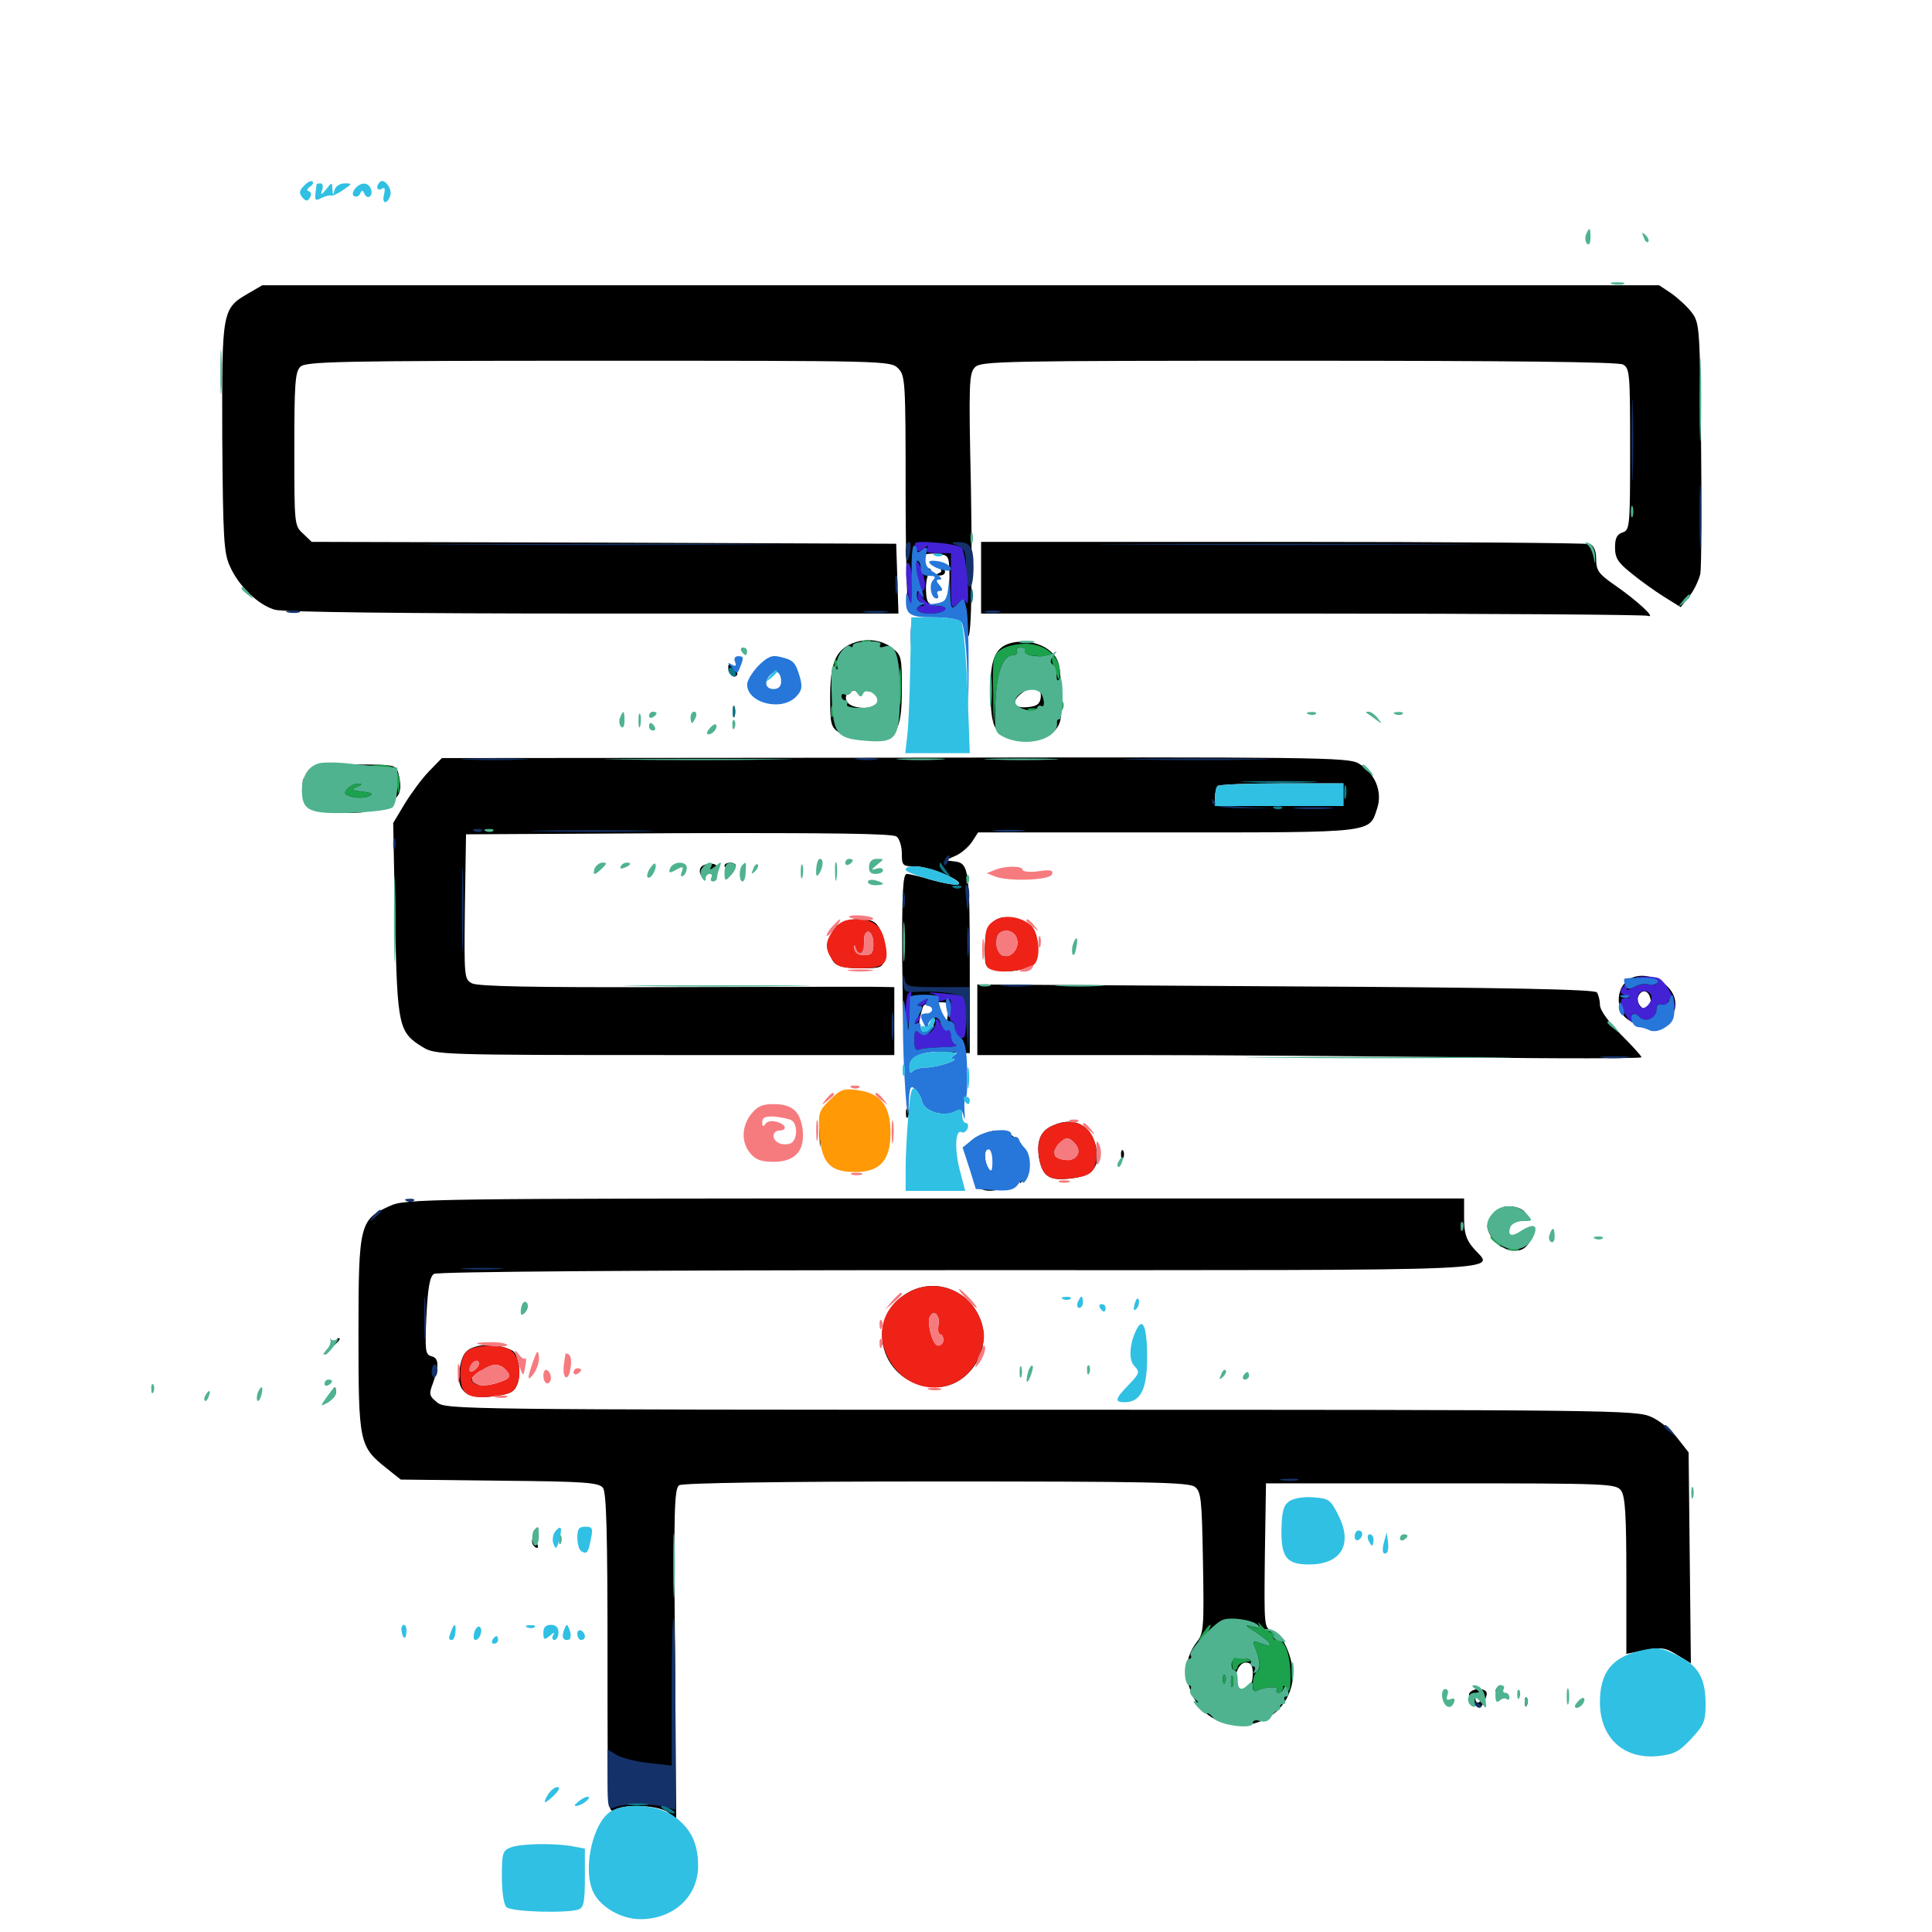 <svg xmlns="http://www.w3.org/2000/svg" viewBox="0 -1000 1000 1000">
	<path fill="#000000" d="M128.711 -848.242C114.844 -840.234 114.844 -839.453 115.039 -773.633C115.43 -721.68 115.82 -713.867 118.945 -707.031C123.438 -696.68 133.789 -686.719 142.383 -684.375C146.68 -683.203 209.375 -682.422 307.227 -682.422H465.039L464.453 -700.586L463.867 -718.555L312.695 -719.141L161.328 -719.531L156.836 -723.828C152.344 -727.93 152.344 -728.711 152.344 -767.578C152.344 -800.977 152.734 -807.617 155.469 -810.156C158.203 -812.891 174.805 -813.281 309.766 -813.281C458.398 -813.281 460.938 -813.281 464.844 -809.375C468.555 -805.664 468.75 -802.93 468.75 -745.508C468.75 -712.305 469.531 -684.57 470.312 -683.398C471.094 -682.422 477.93 -681.445 485.352 -681.445H499.023L500 -674.609C502.539 -658.789 503.516 -691.992 502.539 -748.438C501.367 -801.758 501.562 -806.836 504.688 -809.961C507.812 -813.086 519.531 -813.281 672.07 -813.281C781.445 -813.281 837.5 -812.695 840.039 -811.328C843.555 -809.375 843.75 -806.836 843.75 -767.383C843.75 -727.344 843.555 -725.586 839.844 -724.414C836.914 -723.438 835.938 -721.484 835.938 -716.602C835.938 -711.133 837.5 -708.789 844.336 -703.32C848.828 -699.609 856.445 -694.141 861.133 -691.211L869.922 -685.742L874.414 -691.406C876.953 -694.531 879.297 -699.805 880.078 -702.93C880.664 -706.25 880.859 -736.719 880.469 -770.703C879.883 -829.883 879.688 -832.812 875.781 -838.086C873.633 -841.016 868.75 -845.508 865.234 -848.047L858.789 -852.344H497.266H135.742ZM491.406 -703.906C491.797 -691.406 489.258 -685.938 483.984 -686.719C480.273 -687.109 479.492 -688.672 479.297 -694.141C479.102 -697.852 479.883 -702.148 480.859 -703.516C482.422 -705.078 482.031 -705.859 479.688 -705.859C476.562 -705.859 475.391 -709.961 477.93 -712.5C478.711 -713.281 482.031 -713.672 485.352 -713.281C490.82 -712.695 491.211 -712.305 491.406 -703.906ZM484.961 -707.227C487.695 -705.078 487.891 -704.102 485.938 -703.32C484.18 -702.539 484.18 -702.148 485.742 -702.148C490.234 -701.758 490.234 -705.664 485.938 -707.812C481.836 -709.766 481.641 -709.766 484.961 -707.227ZM507.812 -700.977V-682.422H678.516C772.461 -682.422 850.977 -681.836 852.93 -681.25C857.617 -679.688 847.266 -689.258 835.352 -697.461C827.539 -702.93 826.172 -704.688 826.172 -710.547C826.172 -714.844 825 -717.578 823.047 -718.359C821.289 -718.945 749.805 -719.531 663.867 -719.531H507.812ZM439.453 -666.211C432.227 -662.5 429.688 -655.664 429.688 -639.062C429.688 -624.805 430.078 -623.633 434.766 -620.508C437.695 -618.75 443.945 -617.188 449.609 -617.188C464.062 -616.992 466.797 -621.289 466.797 -643.359C466.797 -659.766 466.602 -660.938 461.719 -664.648C455.859 -669.336 446.68 -669.922 439.453 -666.211ZM454.297 -640.82C457.031 -638.086 452.93 -633.594 447.852 -633.594C440.625 -633.594 436.719 -636.328 438.086 -640.234C438.867 -642.383 441.406 -642.969 446.094 -642.578C450 -642.383 453.711 -641.602 454.297 -640.82ZM524.219 -667.383C515.625 -665.625 512.695 -659.57 512.695 -644.531C512.695 -624.219 514.258 -620.508 523.242 -617.969C532.617 -615.43 541.602 -617.188 546.289 -622.266C549.219 -625.586 549.805 -629.102 549.219 -641.992C548.828 -655.469 548.242 -658.594 544.336 -662.305C539.844 -666.797 531.445 -668.945 524.219 -667.383ZM538.672 -638.867C538.281 -635.547 536.523 -634.375 531.836 -633.984C524.414 -633.203 523.047 -636.914 529.102 -641.406C531.25 -642.773 532.422 -644.922 531.836 -645.898C531.25 -646.875 532.617 -646.68 534.961 -645.312C537.891 -643.945 539.062 -641.602 538.672 -638.867ZM404.297 -657.617C405.859 -657.031 408.594 -655.469 410.156 -654.297C412.695 -652.344 412.695 -652.539 410.352 -655.664C408.984 -657.422 406.25 -658.984 404.492 -658.789C401.953 -658.789 401.758 -658.594 404.297 -657.617ZM376.953 -654.297C376.953 -650.977 380.078 -648.438 381.445 -650.586C382.031 -651.562 381.25 -653.32 379.688 -654.688C377.344 -656.641 376.953 -656.641 376.953 -654.297ZM379.297 -631.641C379.297 -628.906 379.688 -627.93 380.273 -629.297C380.664 -630.469 380.664 -632.812 380.273 -634.18C379.688 -635.352 379.297 -634.375 379.297 -631.641ZM221.875 -600.586C218.164 -596.68 212.695 -589.258 209.375 -583.789L203.516 -574.023L204.492 -523.828C205.664 -468.164 206.25 -465.625 219.141 -457.812C225.391 -454.102 229.297 -453.906 344.336 -453.906H462.891V-471.484V-489.062L450.781 -489.258C443.945 -489.258 395.703 -489.258 343.359 -489.062C275.781 -488.867 247.266 -489.453 244.336 -491.016C240.234 -493.164 240.234 -494.141 240.625 -530.664L241.211 -568.164L351.367 -568.75C431.055 -568.945 462.305 -568.555 464.062 -566.992C465.625 -565.82 466.797 -561.719 466.797 -558.203C466.797 -551.953 467.188 -551.562 473.828 -551.562C481.445 -551.562 500.781 -543.164 495.508 -542.188C493.945 -541.797 487.891 -542.969 482.227 -544.531C476.562 -546.289 470.703 -547.656 469.336 -547.656C467.383 -547.656 466.797 -538.672 466.992 -502.344C467.188 -477.344 467.969 -450.195 468.75 -442.188L470.117 -427.539L470.312 -441.992L470.703 -456.25L486.328 -455.469L501.953 -454.883V-498.047C501.953 -549.414 501.562 -553.125 494.336 -554.102L489.258 -554.688L494.531 -557.031C497.461 -558.203 501.172 -561.523 503.125 -564.258L506.25 -569.141H604.297C712.695 -569.141 708.594 -568.75 712.891 -581.836C715.625 -590.234 711.719 -600 703.125 -604.883C697.852 -608.008 681.836 -608.203 463.086 -607.812L228.711 -607.617ZM695.312 -588.672V-582.812H662.109H628.906V-587.305C628.906 -589.844 629.492 -592.578 630.273 -593.164C630.859 -593.945 645.898 -594.531 663.477 -594.531H695.312ZM491.406 -478.125C490.82 -476.367 490.234 -473.242 490.234 -471.289C490.234 -469.141 489.258 -467.969 488.281 -468.555C487.109 -469.336 486.523 -471.289 486.719 -472.852C487.109 -474.609 486.133 -476.367 484.57 -476.953C482.812 -477.539 482.422 -476.758 483.203 -474.219C484.57 -469.336 481.641 -464.844 477.93 -466.211C475.195 -467.188 475 -470.312 477.734 -478.906C478.125 -480.273 481.445 -481.25 485.547 -481.25C491.211 -481.25 492.383 -480.664 491.406 -478.125ZM478.516 -473.438C478.516 -472.461 479.492 -471.484 480.664 -471.484C481.641 -471.484 482.031 -472.461 481.445 -473.438C480.859 -474.609 479.883 -475.391 479.297 -475.391C478.906 -475.391 478.516 -474.609 478.516 -473.438ZM161.328 -602.734C160.938 -601.953 163.672 -601.562 167.578 -601.953C172.852 -602.344 174.023 -602.148 171.875 -600.586C168.75 -598.438 168.945 -598.242 175.781 -594.922C179.297 -593.164 179.492 -592.773 176.758 -593.359C174.609 -593.75 171.094 -594.727 168.945 -595.703C165.039 -597.07 165.039 -597.07 168.75 -592.969C172.852 -588.281 189.062 -583.984 199.219 -585.156C206.641 -585.742 208.594 -590.039 206.25 -599.609C205.078 -604.102 204.492 -604.297 183.594 -604.297C171.875 -604.297 161.914 -603.516 161.328 -602.734ZM184.57 -596.484C187.109 -595.312 187.5 -594.727 185.547 -594.727C183.984 -594.727 181.25 -595.508 179.688 -596.484C176.172 -598.828 179.297 -598.828 184.57 -596.484ZM156.445 -591.406C156.445 -587.5 157.617 -584.18 159.766 -582.617C162.695 -580.273 162.695 -580.273 160.742 -582.812C159.57 -584.375 158.203 -588.477 157.617 -591.602L156.836 -597.461ZM163.086 -590.625C163.672 -589.648 165.234 -588.672 166.211 -588.672C167.383 -588.672 167.578 -589.648 166.992 -590.625C166.406 -591.797 164.844 -592.578 163.867 -592.578C162.695 -592.578 162.5 -591.797 163.086 -590.625ZM196.875 -581.445C195.312 -582.031 195.898 -582.617 198.047 -582.617C200.195 -582.812 201.367 -582.227 200.586 -581.641C200 -581.055 198.242 -580.859 196.875 -581.445ZM171.484 -579.492C166.797 -579.883 170.117 -580.273 178.711 -580.273C187.305 -580.273 191.016 -579.883 187.109 -579.492C183.008 -579.102 175.977 -579.102 171.484 -579.492ZM362.5 -550.586C361.914 -549.023 362.305 -547.266 363.281 -546.68C364.453 -545.898 365.234 -547.07 365.43 -549.023C365.43 -551.172 366.016 -551.562 366.602 -550C367.578 -547.656 371.094 -548.633 371.094 -551.172C371.094 -553.906 363.672 -553.32 362.5 -550.586ZM375 -551.953C375 -550.977 376.367 -550.195 377.93 -550.195C379.492 -550.195 380.859 -550.977 380.859 -551.953C380.859 -552.734 379.492 -553.516 377.93 -553.516C376.367 -553.516 375 -552.734 375 -551.953ZM517.578 -524.805C512.305 -523.047 509.766 -517.773 509.766 -508.398C509.766 -499.219 509.961 -499.023 516.406 -497.852C523.242 -496.484 530.469 -497.852 534.766 -501.172C538.281 -504.297 537.695 -517.188 533.789 -520.703C529.688 -524.219 521.68 -526.172 517.578 -524.805ZM526.367 -514.648C528.125 -508.984 525.391 -504.492 520.703 -505.078C513.477 -506.055 514.062 -518.359 521.289 -518.359C523.438 -518.359 525.586 -516.797 526.367 -514.648ZM432.617 -520.312C428.516 -515.625 427.93 -506.25 431.641 -501.953C433.398 -499.805 437.5 -498.828 445.312 -498.828C456.25 -498.828 456.836 -499.023 458.008 -504.297C459.18 -510.352 456.25 -520.312 452.539 -522.656C447.852 -525.781 436.133 -524.219 432.617 -520.312ZM452.148 -511.328C452.148 -506.641 451.172 -505.469 446.875 -505.078C440.43 -504.297 439.453 -508.594 444.922 -514.258C449.414 -519.336 452.148 -518.164 452.148 -511.328ZM444.531 -510.742C443.75 -509.375 443.555 -507.812 444.141 -507.227C445.898 -505.469 447.852 -508.008 446.875 -510.742C446.094 -512.891 445.703 -512.891 444.531 -510.742ZM841.211 -491.406C837.695 -487.695 836.914 -482.031 839.062 -476.367C842.188 -468.75 861.719 -464.453 864.258 -471.094C865.234 -473.828 865.039 -474.023 863.086 -472.07C861.719 -470.703 857.812 -469.531 854.688 -469.727L848.633 -469.922L856.445 -473.438C860.547 -475.391 864.844 -476.562 865.625 -476.172C866.406 -475.586 867.188 -477.539 867.188 -480.273C867.188 -491.992 848.828 -499.805 841.211 -491.406ZM857.227 -492.188C857.617 -492.578 854.883 -492.969 850.977 -492.969C847.07 -492.969 843.555 -492.188 842.773 -491.211C841.797 -489.453 855.273 -490.43 857.227 -492.188ZM854.492 -480.664C854.688 -476.562 854.102 -475.977 851.172 -477.539C847.656 -479.492 846.484 -483.398 849.023 -485.938C851.562 -488.477 854.492 -485.742 854.492 -480.664ZM505.859 -472.07V-453.906H585.547C629.297 -453.906 706.641 -453.32 757.422 -452.734C808.008 -451.953 849.609 -452.148 849.609 -452.734C849.609 -453.516 844.727 -458.789 838.867 -464.648C832.422 -471.289 828.125 -477.148 828.125 -479.883C828.125 -482.227 827.344 -485.156 826.562 -486.328C825.586 -487.891 780.273 -488.867 665.625 -489.453L505.859 -490.43ZM428.711 -429.492C424.805 -425.781 423.828 -423.047 424.023 -415.43L424.414 -406.055L425.586 -416.406C426.562 -424.414 428.125 -427.734 431.641 -430.664C434.375 -432.617 435.742 -434.375 434.961 -434.375C434.18 -434.375 431.25 -432.227 428.711 -429.492ZM468.945 -423.438C468.945 -421.289 469.531 -420.703 470.117 -422.266C470.703 -423.633 470.508 -425.391 469.922 -425.977C469.336 -426.758 468.75 -425.586 468.945 -423.438ZM545.312 -417.578C538.477 -414.844 536.328 -409.375 537.891 -400.195C539.648 -391.016 543.359 -388.672 554.102 -390.039C565.234 -391.211 569.141 -395.508 567.578 -404.883C565.625 -417.188 556.445 -422.461 545.312 -417.578ZM556.641 -408.008C560.156 -403.711 557.812 -399.805 551.172 -398.828C546.094 -398.047 545.508 -398.633 545.898 -402.148C546.68 -410.938 551.953 -413.672 556.641 -408.008ZM505.469 -411.328C502.344 -409.57 500 -406.836 500 -405.273C500 -400.391 504.688 -386.523 506.836 -385.156C510.742 -382.422 518.75 -383.594 522.07 -387.5C526.172 -392.383 526.172 -393.164 522.07 -392.383C520.117 -391.992 517.773 -391.602 516.992 -391.602C516.016 -391.406 516.016 -390.234 516.602 -389.062C517.383 -387.695 516.016 -388.672 513.867 -391.406C509.766 -396.484 508.398 -404.102 511.523 -405.859C513.867 -407.422 515.625 -402.344 514.648 -397.266C514.062 -393.945 514.453 -393.75 517.383 -395.312C519.336 -396.289 521.484 -396.484 522.266 -395.898C522.852 -395.312 523.438 -396.484 523.438 -398.828C523.438 -401.172 524.414 -403.125 525.586 -403.125C526.758 -403.125 527.148 -401.367 526.367 -399.219C525.586 -396.875 525.977 -395.312 527.344 -395.312C528.906 -395.312 529.297 -393.555 528.711 -391.016C527.539 -386.719 527.539 -386.523 530.469 -390.43C536.719 -398.828 527.148 -414.844 516.016 -414.844C513.086 -414.844 508.398 -413.281 505.469 -411.328ZM510.742 -410.156C508.203 -408.398 507.227 -405.273 507.422 -400C507.617 -392.969 507.422 -392.578 504.883 -396.094C500.781 -401.562 501.367 -406.25 506.25 -409.766C511.523 -413.672 515.82 -413.867 510.742 -410.156ZM580.273 -401.953C580.273 -399.805 580.859 -399.219 581.445 -400.781C582.031 -402.148 581.836 -403.906 581.25 -404.492C580.664 -405.273 580.078 -404.102 580.273 -401.953ZM201.758 -375.781C186.133 -368.75 185.547 -366.406 185.547 -309.375C185.547 -253.32 185.938 -251.367 199.805 -240.234L207.422 -234.18L258.398 -233.594C303.32 -233.203 309.961 -232.617 312.109 -229.883C313.867 -227.344 314.453 -207.031 314.453 -143.945C314.453 -62.695 314.453 -61.133 318.164 -63.281C324.023 -66.406 340.234 -65.625 345.508 -62.109L350 -58.789L349.414 -144.141C348.633 -218.359 349.023 -229.688 351.562 -231.25C353.32 -232.422 405.859 -233.203 484.57 -233.203C593.555 -233.203 615.039 -232.812 618.359 -230.469C621.68 -227.93 622.07 -224.609 622.656 -191.406C623.242 -157.812 623.047 -154.688 619.531 -150.195C613.477 -142.383 612.5 -133.008 616.992 -123.047C627.734 -98.633 664.453 -103.125 668.945 -129.492C670.508 -139.062 664.648 -154.102 658.398 -156.055C654.297 -157.227 654.297 -158.008 654.688 -194.727L655.273 -232.227H745.703C833.008 -232.227 836.328 -232.031 839.062 -228.516C841.211 -225.391 841.797 -216.016 841.797 -184.375V-143.945L851.367 -145.898C859.961 -147.461 861.914 -147.266 868.164 -143.359L875.195 -139.062L874.609 -193.555L874.023 -248.242L868.359 -255.469C865.234 -259.57 859.18 -264.648 854.688 -266.602C847.07 -270.117 835.352 -270.312 538.867 -270.312C239.258 -270.312 230.859 -270.508 226.367 -274.023C222.07 -277.539 221.875 -278.32 224.219 -284.375C227.344 -293.555 227.148 -297.07 223.242 -298.047C220.117 -298.828 219.922 -301.172 220.703 -318.945C221.484 -333.594 222.461 -339.258 224.609 -340.625C226.367 -341.797 331.25 -342.578 497.656 -342.578C793.359 -342.578 773.047 -341.797 762.695 -353.906C758.789 -358.398 757.812 -361.914 757.812 -369.727V-379.688H483.984C217.969 -379.688 209.766 -379.492 201.758 -375.781ZM641.992 -161.719C642.773 -162.305 641.602 -162.891 639.453 -162.695C637.305 -162.695 636.719 -162.109 638.281 -161.523C639.648 -160.938 641.406 -161.133 641.992 -161.719ZM648.438 -133.594C648.438 -130.469 647.656 -127.734 646.484 -127.734C645.508 -127.734 644.727 -126.758 645.117 -125.586C645.312 -124.414 644.141 -122.852 642.578 -122.266C641.016 -121.875 640.234 -122.07 641.016 -122.852C641.797 -123.828 641.797 -125.391 640.82 -126.562C637.695 -130.273 640.625 -139.453 644.727 -139.453C647.461 -139.453 648.438 -138.086 648.438 -133.594ZM780.273 -374.414C782.422 -373.828 784.961 -372.656 786.133 -371.68C789.062 -368.75 791.602 -369.727 789.062 -372.852C787.695 -374.414 784.375 -375.586 781.445 -375.586C777.539 -375.391 777.148 -375.195 780.273 -374.414ZM770.117 -366.797C768.359 -362.109 775.977 -353.32 782.617 -352.734C787.109 -352.344 789.258 -353.32 791.797 -357.227C793.75 -360.156 794.727 -362.891 794.141 -363.672C793.555 -364.258 792.969 -363.672 792.969 -362.5C792.969 -361.133 791.602 -360.742 789.648 -361.523C787.305 -362.5 786.719 -361.914 787.695 -359.57C788.281 -357.812 787.891 -355.859 786.719 -355.078C785.352 -354.297 785.156 -354.492 785.938 -355.859C786.719 -357.227 786.133 -358.203 784.18 -358.203C782.422 -358.203 781.641 -357.422 782.227 -356.25C784.375 -352.734 779.297 -354.297 775.195 -358.398C772.852 -360.742 771.484 -364.062 772.07 -366.211C773.242 -370.703 771.875 -371.094 770.117 -366.797ZM470.898 -331.445C445.703 -318.164 455.859 -282.031 484.766 -282.031C500.391 -282.031 512.695 -299.414 508.203 -314.844C503.32 -331.25 485.547 -339.062 470.898 -331.445ZM488.086 -311.914C489.648 -306.445 489.453 -304.297 487.695 -303.125C484.57 -301.172 481.445 -302.344 481.445 -305.664C481.445 -307.227 480.664 -309.57 479.883 -310.742C477.93 -313.672 481.836 -321.68 484.375 -320.117C485.352 -319.531 487.109 -315.82 488.086 -311.914ZM170.703 -303.125L166.992 -298.633L171.484 -302.344C175.586 -305.859 176.758 -307.422 175.195 -307.422C174.805 -307.422 172.852 -305.469 170.703 -303.125ZM246.68 -303.125C241.797 -301.758 240.039 -300 238.672 -295.117C234.961 -280.664 240.234 -275.195 256.055 -277.344C264.258 -278.516 266.211 -279.492 267.773 -283.594C269.922 -288.867 268.359 -298.828 265.43 -300.781C260.742 -303.516 252.344 -304.688 246.68 -303.125ZM248.047 -293.555C248.047 -290.43 248.633 -289.844 250.586 -291.406C253.516 -293.945 263.672 -296.094 263.477 -294.141C262.891 -290.234 263.867 -289.258 265.625 -291.797C267.188 -294.141 267.578 -293.945 267.578 -290.625C267.578 -288.477 266.211 -284.961 264.648 -282.812C262.109 -279.688 261.914 -279.688 262.891 -282.617C264.062 -285.547 263.477 -285.742 258.789 -283.984C251.367 -281.055 248.633 -281.445 244.336 -286.328C241.602 -289.062 240.82 -291.211 242.188 -292.773C243.164 -294.141 243.555 -295.703 242.773 -296.289C242.188 -297.07 242.969 -297.656 244.727 -297.656C246.875 -297.656 248.047 -296.094 248.047 -293.555ZM170.508 -278.125C168.359 -275 168.555 -274.609 170.898 -275.391C172.461 -276.172 173.828 -277.734 173.828 -279.297C173.828 -283.008 173.242 -282.812 170.508 -278.125ZM275.391 -202.148C275.391 -200.977 276.172 -199.609 277.344 -199.023C278.516 -198.438 278.711 -199.219 278.125 -200.781C276.758 -204.297 275.391 -204.883 275.391 -202.148ZM774.414 -125.781C773.828 -124.805 774.219 -123.828 775.195 -123.828C776.367 -123.828 777.344 -124.805 777.344 -125.781C777.344 -126.953 776.953 -127.734 776.562 -127.734C775.977 -127.734 775 -126.953 774.414 -125.781ZM760.547 -123.633C759.961 -122.461 760.742 -120.117 762.5 -118.359C765.43 -115.43 766.016 -115.43 767.578 -117.969C768.555 -119.531 769.531 -122.07 769.531 -123.438C769.531 -126.367 762.5 -126.562 760.547 -123.633ZM766.602 -122.07C767.188 -121.094 766.797 -119.727 765.625 -118.945C764.648 -118.359 763.672 -119.141 763.672 -120.703C763.672 -124.219 764.844 -124.805 766.602 -122.07ZM789.258 -118.75C789.258 -116.602 789.844 -116.016 790.43 -117.578C791.016 -118.945 790.82 -120.703 790.234 -121.289C789.648 -122.07 789.062 -120.898 789.258 -118.75Z"/>
	<path fill="#ff9906" d="M429.492 -430.664C423.633 -424.805 423.438 -423.828 424.219 -412.5C425.391 -397.852 429.688 -393.359 442.773 -393.359C455.469 -393.359 460.938 -399.414 460.938 -413.672C460.938 -427.539 455.859 -434.18 443.945 -435.742C436.523 -436.719 435.156 -436.133 429.492 -430.664Z"/>
	<path fill="#ef2218" d="M514.258 -523.242C510.547 -520.703 509.766 -518.164 509.766 -509.57C509.766 -499.805 510.156 -498.828 514.648 -497.656C520.117 -496.289 530.664 -497.852 534.961 -500.586C538.867 -503.125 538.086 -516.406 533.789 -520.703C528.711 -525.781 519.336 -526.953 514.258 -523.242ZM526.367 -514.258C527.93 -509.18 523.242 -503.711 518.75 -505.273C515.625 -506.445 514.453 -514.648 516.992 -516.992C519.727 -519.727 525.195 -518.164 526.367 -514.258ZM431.836 -519.141C426.953 -512.891 426.758 -508.984 430.859 -503.125C433.398 -499.609 435.742 -498.828 445.312 -498.828C458.203 -498.828 460.547 -501.367 458.008 -512.5C456.25 -520.898 451.953 -524.219 443.359 -524.219C437.5 -524.219 434.961 -523.047 431.836 -519.141ZM452.148 -511.328C452.148 -506.641 451.367 -505.664 447.266 -505.664C444.141 -505.664 442.383 -506.836 442.188 -509.18C441.992 -511.523 441.992 -511.719 442.773 -509.57C444.336 -504.492 447.266 -506.445 447.266 -512.695C447.266 -516.602 448.047 -518.359 449.805 -517.969C450.977 -517.383 452.148 -514.453 452.148 -511.328ZM545.312 -417.578C538.477 -414.844 536.328 -409.375 537.891 -400.195C539.648 -391.016 543.359 -388.672 553.906 -390.039C565.039 -391.211 567.383 -393.359 567.383 -402.93C567.383 -416.016 557.227 -422.656 545.312 -417.578ZM556.641 -408.008C560.352 -403.516 557.422 -398.828 551.367 -399.609C545.117 -400.391 543.75 -403.516 547.852 -407.812C551.758 -411.719 553.516 -411.719 556.641 -408.008ZM470.898 -331.445C456.445 -323.828 452.344 -308.789 460.938 -294.922C472.656 -275.977 499.023 -277.93 506.836 -298.438C509.766 -306.055 509.961 -308.789 508.203 -314.844C503.32 -331.25 485.547 -339.062 470.898 -331.445ZM485.742 -314.062C485.352 -311.523 485.742 -309.375 486.523 -309.375C487.5 -309.375 488.281 -308.008 488.281 -306.445C488.281 -304.883 487.109 -303.516 485.547 -303.516C482.617 -303.516 479.492 -315.82 481.445 -319.141C483.594 -322.656 486.719 -318.945 485.742 -314.062ZM241.406 -300.391C239.453 -298.633 238.281 -293.945 238.281 -288.867C238.281 -277.93 242.188 -275.586 256.055 -277.344C264.258 -278.516 266.211 -279.492 267.773 -283.594C270.312 -290.039 268.164 -299.219 263.672 -301.562C258.008 -304.492 244.727 -303.906 241.406 -300.391ZM247.656 -293.359C247.266 -292.188 245.703 -290.625 244.531 -290.234C243.164 -289.844 242.578 -290.625 243.359 -292.578C244.727 -296.094 248.828 -296.875 247.656 -293.359ZM261.328 -291.406C265.039 -287.695 264.258 -286.328 257.227 -284.18C250.781 -282.031 244.141 -282.812 244.141 -285.938C244.141 -288.086 252.344 -293.555 256.055 -293.555C257.617 -293.75 259.961 -292.773 261.328 -291.406Z"/>
	<path fill="#1ca14c" d="M446.875 -667.383C445.312 -667.969 445.898 -668.555 448.047 -668.555C450.195 -668.75 451.367 -668.164 450.586 -667.578C450 -666.992 448.242 -666.797 446.875 -667.383ZM517.969 -663.672C514.062 -660.938 513.672 -659.375 514.062 -642.773L514.258 -624.805L515.43 -639.648C516.602 -654.492 519.531 -660.938 524.805 -660.938C526.367 -660.938 526.953 -661.914 526.367 -662.891C525.781 -664.062 526.562 -664.844 528.32 -664.844C530.078 -664.844 530.859 -664.062 530.273 -662.891C529.297 -661.133 534.375 -660.156 542.383 -660.352C543.75 -660.352 544.727 -659.961 544.531 -659.18C544.336 -658.594 544.727 -656.641 545.508 -655.078C546.094 -653.516 547.07 -650.781 547.461 -649.219C548.047 -647.656 548.633 -648.828 548.633 -651.758C548.828 -660.156 541.016 -666.797 530.859 -666.797C526.172 -666.797 520.312 -665.43 517.969 -663.672ZM431.836 -655.859C431.836 -653.711 432.422 -653.125 433.008 -654.688C433.594 -656.055 433.398 -657.812 432.812 -658.398C432.227 -659.18 431.641 -658.008 431.836 -655.859ZM465.43 -644.336C465.43 -635.742 465.82 -632.422 466.211 -637.109C466.602 -641.602 466.602 -648.633 466.211 -652.734C465.82 -656.641 465.43 -652.93 465.43 -644.336ZM549.023 -634.375C549.023 -632.227 549.609 -631.641 550.195 -633.203C550.781 -634.57 550.586 -636.328 550 -636.914C549.414 -637.695 548.828 -636.523 549.023 -634.375ZM430.078 -631.641C430.078 -628.906 430.469 -627.93 431.055 -629.297C431.445 -630.469 431.445 -632.812 431.055 -634.18C430.469 -635.352 430.078 -634.375 430.078 -631.641ZM532.812 -632.227C531.25 -632.812 531.836 -633.398 533.984 -633.398C536.133 -633.594 537.305 -633.008 536.523 -632.422C535.938 -631.836 534.18 -631.641 532.812 -632.227ZM197.266 -602.539C203.125 -601.562 204.297 -600.391 205.273 -594.531C206.445 -587.695 206.445 -587.695 206.836 -593.75C207.031 -601.172 203.906 -604.297 196.484 -604.102C190.43 -603.711 190.43 -603.711 197.266 -602.539ZM179.688 -591.602C177.734 -589.258 178.32 -588.672 182.422 -587.5C185.156 -586.914 189.062 -586.914 190.82 -587.891C193.555 -589.062 192.773 -589.648 187.5 -590.234C181.836 -591.016 181.25 -591.406 184.57 -592.578C187.5 -593.945 187.695 -594.336 185.352 -594.336C183.594 -594.531 181.055 -593.164 179.688 -591.602ZM771.484 -359.375C771.484 -358.984 773.047 -357.422 775 -356.055C777.93 -353.516 778.125 -353.711 775.586 -356.836C773.047 -359.961 771.484 -360.938 771.484 -359.375ZM780.859 -352.93C779.492 -353.516 780.469 -353.906 783.203 -353.906C785.938 -353.906 786.914 -353.516 785.742 -352.93C784.375 -352.539 782.031 -352.539 780.859 -352.93ZM651.562 -159.18C652.539 -157.227 651.758 -156.836 648.242 -158.008C644.531 -158.984 644.727 -158.594 649.609 -155.469C658.008 -150 659.961 -146.68 653.125 -149.219C648.633 -150.977 648.242 -150.781 649.414 -147.852C652.344 -141.016 652.734 -135.938 650.586 -134.766C649.414 -133.984 648.438 -131.25 648.438 -128.516C648.438 -125.586 649.219 -124.023 650.586 -124.805C653.711 -126.953 662.109 -127.344 660.938 -125.586C660.352 -124.609 660.938 -123.828 661.914 -123.828C663.086 -123.828 664.062 -125 664.062 -126.367C664.062 -127.93 664.844 -127.734 666.016 -125.781C667.383 -123.633 667.969 -125.391 667.969 -132.031C667.969 -143.359 665.234 -151.172 661.133 -151.172C659.375 -151.172 658.594 -152.148 659.18 -153.125C659.766 -154.297 659.375 -155.078 658.008 -155.078C656.836 -155.078 654.492 -156.641 652.93 -158.594C651.367 -160.352 650.781 -160.742 651.562 -159.18ZM622.07 -153.906C620.312 -150.977 619.727 -149.414 620.898 -150C623.047 -151.367 627.734 -158.984 626.367 -158.984C625.781 -158.984 624.023 -156.641 622.07 -153.906ZM638.477 -142.578C637.305 -140.82 637.5 -135.547 638.867 -135.547C639.844 -135.547 640.625 -136.328 640.625 -137.305C640.625 -138.281 642.578 -139.453 645.117 -139.844C649.023 -140.43 649.023 -140.625 644.141 -141.602C641.016 -142.383 638.672 -142.773 638.477 -142.578ZM633.008 -130.469C633.008 -128.32 633.594 -127.734 634.18 -129.297C634.766 -130.664 634.57 -132.422 633.984 -133.008C633.398 -133.789 632.812 -132.617 633.008 -130.469ZM637.109 -129.688C637.109 -126.953 637.5 -125.977 638.086 -127.344C638.477 -128.516 638.477 -130.859 638.086 -132.227C637.5 -133.398 637.109 -132.422 637.109 -129.688Z"/>
	<path fill="#143269" d="M844.531 -772.266C844.531 -753.516 844.922 -745.703 845.117 -755.273C845.508 -764.648 845.508 -779.883 845.117 -789.453C844.922 -798.828 844.531 -791.016 844.531 -772.266ZM879.688 -732.227C879.688 -717.188 880.078 -711.328 880.273 -719.141C880.664 -726.953 880.664 -739.258 880.273 -746.484C879.883 -753.711 879.688 -747.266 879.688 -732.227ZM236.914 -718.164C195.312 -718.359 228.906 -718.555 311.523 -718.555C394.336 -718.555 428.32 -718.359 387.305 -718.164C346.289 -717.773 278.711 -717.773 236.914 -718.164ZM468.75 -714.648C468.75 -711.914 469.141 -709.766 469.531 -709.766C469.922 -709.766 470.703 -711.914 471.094 -714.648C471.68 -717.383 471.289 -719.531 470.508 -719.531C469.531 -719.531 468.75 -717.383 468.75 -714.648ZM495.703 -717.578C499.414 -716.016 500 -714.258 500 -705.859C500 -700.586 500.977 -696.094 501.953 -696.094C503.125 -696.094 503.906 -700.781 503.906 -706.641C503.906 -717.383 502.148 -719.727 494.531 -719.336C492.188 -719.336 492.578 -718.75 495.703 -717.578ZM587.5 -718.164C544.141 -718.359 579.102 -718.555 665.039 -718.555C750.977 -718.555 786.328 -718.359 743.75 -718.164C701.172 -717.773 630.859 -717.773 587.5 -718.164ZM463.477 -697.07C463.477 -692.773 463.867 -691.211 464.258 -693.75C464.648 -696.094 464.648 -699.609 464.258 -701.562C463.672 -703.32 463.281 -701.367 463.477 -697.07ZM149.023 -683.008C147.07 -683.594 148.242 -683.984 151.367 -683.984C154.688 -683.984 156.055 -683.594 154.883 -683.008C153.516 -682.617 150.781 -682.617 149.023 -683.008ZM447.852 -683.008C444.727 -683.398 447.266 -683.789 453.125 -683.789C458.984 -683.789 461.523 -683.398 458.594 -683.008C455.469 -682.617 450.781 -682.617 447.852 -683.008ZM510.352 -683.008C508.398 -683.594 509.961 -683.984 513.672 -683.984C517.383 -683.984 518.945 -683.594 517.188 -683.008C515.234 -682.617 512.109 -682.617 510.352 -683.008ZM241.797 -606.836C233.984 -607.031 240.234 -607.422 255.859 -607.422C271.484 -607.422 277.734 -607.031 270.117 -606.836C262.305 -606.445 249.414 -606.445 241.797 -606.836ZM443.945 -606.836C440.82 -607.227 442.969 -607.617 448.242 -607.617C453.711 -607.617 456.055 -607.227 453.711 -606.836C451.172 -606.445 446.875 -606.445 443.945 -606.836ZM588.477 -606.836C571.484 -607.031 585.352 -607.422 619.141 -607.422C652.93 -607.422 666.797 -607.031 650 -606.836C633.008 -606.445 605.273 -606.445 588.477 -606.836ZM627.539 -584.766C628.125 -582.422 631.641 -581.836 643.75 -581.641H659.18L644.531 -582.227C636.328 -582.617 629.297 -583.984 628.32 -585.352C627.148 -586.914 626.953 -586.914 627.539 -584.766ZM671.484 -581.445C666.797 -581.836 670.508 -582.227 679.688 -582.227C688.867 -582.227 692.578 -581.836 688.086 -581.445C683.398 -581.055 675.977 -581.055 671.484 -581.445ZM245.703 -569.727C244.141 -570.312 244.727 -570.898 246.875 -570.898C249.023 -571.094 250.195 -570.508 249.414 -569.922C248.828 -569.336 247.07 -569.141 245.703 -569.727ZM280.859 -569.727C266.602 -569.922 278.125 -570.312 306.641 -570.312C335.156 -570.312 346.68 -569.922 332.617 -569.727C318.359 -569.336 294.922 -569.336 280.859 -569.727ZM515.039 -569.727C511.719 -570.117 515.039 -570.508 522.461 -570.508C530.078 -570.508 532.812 -570.117 528.711 -569.727C524.805 -569.336 518.555 -569.336 515.039 -569.727ZM203.516 -563.281C203.516 -560.547 203.906 -559.57 204.492 -560.938C204.883 -562.109 204.883 -564.453 204.492 -565.82C203.906 -566.992 203.516 -566.016 203.516 -563.281ZM239.062 -529.102C239.062 -509.766 239.453 -502.148 239.648 -512.109C240.039 -522.07 240.039 -537.891 239.648 -547.266C239.453 -556.641 239.062 -548.438 239.062 -529.102ZM489.258 -555.273C488.477 -554.102 488.281 -552.93 488.867 -552.344C489.258 -551.758 490.234 -552.734 490.82 -554.492C492.188 -557.812 491.016 -558.398 489.258 -555.273ZM500 -535.352C500.781 -527.344 500.977 -527.344 501.562 -533.789C501.953 -537.305 501.562 -541.016 500.586 -541.992C499.609 -542.969 499.414 -539.844 500 -535.352ZM467.188 -533.984C467.188 -530.273 467.578 -528.711 468.164 -530.664C468.555 -532.422 468.555 -535.547 468.164 -537.5C467.578 -539.258 467.188 -537.695 467.188 -533.984ZM500.586 -512.5C500.586 -505.469 500.977 -502.734 501.367 -506.25C501.758 -509.57 501.758 -515.43 501.367 -518.945C500.977 -522.266 500.586 -519.531 500.586 -512.5ZM467.383 -491.992C467.773 -486.328 467.969 -486.133 477.539 -486.719C483.008 -486.914 490.039 -486.328 493.164 -485.547C498.828 -483.984 499.023 -483.594 500.195 -469.336L501.172 -454.883L501.562 -472.07L501.953 -489.062H485.547C469.922 -489.062 468.945 -489.258 468.164 -493.555C467.383 -496.484 467.188 -495.898 467.383 -491.992ZM518.945 -489.648C515.625 -490.039 518.945 -490.43 526.367 -490.43C533.984 -490.43 536.719 -490.039 532.617 -489.648C528.711 -489.258 522.461 -489.258 518.945 -489.648ZM461.523 -468.555C461.523 -462.109 461.914 -459.766 462.305 -463.281C462.695 -466.797 462.695 -472.07 462.305 -475C461.914 -477.93 461.523 -475 461.523 -468.555ZM829.688 -452.539C826.172 -452.93 828.906 -453.32 835.938 -453.32C842.969 -453.32 845.703 -452.93 842.383 -452.539C838.867 -452.148 833.008 -452.148 829.688 -452.539ZM210.547 -378.32C208.984 -378.906 209.57 -379.492 211.719 -379.492C213.867 -379.688 215.039 -379.102 214.258 -378.516C213.672 -377.93 211.914 -377.734 210.547 -378.32ZM193.164 -370.508C190.625 -367.383 190.82 -367.188 193.945 -369.727C195.703 -371.094 197.266 -372.656 197.266 -373.047C197.266 -374.609 195.703 -373.633 193.164 -370.508ZM240.82 -343.164C235.742 -343.555 239.453 -343.75 249.023 -343.75C258.789 -343.75 262.891 -343.555 258.398 -343.164C253.906 -342.773 245.898 -342.773 240.82 -343.164ZM219.531 -318.164C219.531 -308.594 219.727 -304.297 220.117 -308.789C220.508 -313.281 220.508 -321.289 220.117 -326.367C219.727 -331.445 219.531 -327.93 219.531 -318.164ZM223.438 -290.039C223.438 -287.891 224.219 -286.719 225 -287.109C226.953 -288.477 226.953 -293.75 225 -293.75C224.219 -293.75 223.438 -291.992 223.438 -290.039ZM861.328 -261.719C861.328 -261.328 862.891 -259.766 864.844 -258.398C867.773 -255.859 867.969 -256.055 865.43 -259.18C862.891 -262.305 861.328 -263.281 861.328 -261.719ZM663.672 -233.789C661.133 -234.18 662.695 -234.57 666.992 -234.57C671.289 -234.766 673.242 -234.375 671.484 -233.789C669.531 -233.398 666.016 -233.398 663.672 -233.789ZM347.656 -124.609V-86.133L335.547 -87.5C328.711 -88.281 321.289 -90.234 318.945 -91.797L314.453 -94.531V-78.711C314.453 -64.258 314.844 -63.086 317.969 -64.453C322.266 -66.602 337.305 -66.602 344.336 -64.648L349.609 -63.281V-113.086C349.609 -140.43 349.219 -162.891 348.633 -162.891C348.047 -162.891 347.656 -145.703 347.656 -124.609ZM763.086 -117.773C761.328 -119.727 761.523 -119.922 764.258 -118.75C766.211 -118.164 767.188 -116.992 766.602 -116.406C766.016 -115.82 764.453 -116.406 763.086 -117.773Z"/>
	<path fill="#f67b7f" d="M514.648 -549.609L510.742 -548.047L514.648 -546.484C521.484 -543.555 543.555 -544.336 544.531 -547.461C545.312 -549.609 543.75 -550 537.305 -549.023C533.008 -548.438 529.297 -548.828 529.297 -549.805C529.297 -551.953 519.922 -551.953 514.648 -549.609ZM439.453 -525.391C439.453 -526.953 450.977 -526.172 451.953 -524.609C452.344 -523.828 449.805 -523.438 446.094 -523.828C442.383 -524.219 439.453 -525 439.453 -525.391ZM430.664 -520.312C428.711 -518.164 427.539 -516.016 427.93 -515.625C428.32 -515.234 430.273 -516.992 432.227 -519.531C436.523 -525.195 435.547 -525.781 430.664 -520.312ZM531.25 -523.438C531.25 -523.047 532.812 -521.484 534.766 -520.117C537.695 -517.578 537.891 -517.773 535.352 -520.898C532.812 -524.023 531.25 -525 531.25 -523.438ZM447.266 -512.695C447.266 -506.445 444.336 -504.492 442.773 -509.57C441.992 -511.719 441.992 -511.523 442.188 -509.18C442.383 -506.836 444.141 -505.664 447.266 -505.664C451.367 -505.664 452.148 -506.641 452.148 -511.328C452.148 -514.453 450.977 -517.383 449.805 -517.969C448.047 -518.359 447.266 -516.602 447.266 -512.695ZM516.992 -516.992C514.453 -514.648 515.625 -506.445 518.75 -505.273C523.242 -503.711 527.93 -509.18 526.367 -514.258C525.195 -518.164 519.727 -519.727 516.992 -516.992ZM508.398 -508.594C508.398 -503.711 508.789 -501.758 509.18 -504.297C509.57 -506.641 509.57 -510.547 509.18 -513.086C508.789 -515.43 508.398 -513.477 508.398 -508.594ZM537.5 -512.5C537.5 -509.766 537.891 -508.789 538.477 -510.156C538.867 -511.328 538.867 -513.672 538.477 -515.039C537.891 -516.211 537.5 -515.234 537.5 -512.5ZM530.273 -498.828C527.148 -497.461 526.953 -497.07 529.688 -497.07C531.445 -496.875 533.594 -497.852 534.18 -498.828C535.547 -500.977 535.547 -500.977 530.273 -498.828ZM440.039 -497.461C436.914 -497.852 439.453 -498.242 445.312 -498.242C451.172 -498.242 453.711 -497.852 450.781 -497.461C447.656 -497.07 442.969 -497.07 440.039 -497.461ZM441.016 -436.914C439.453 -437.5 440.039 -438.086 442.188 -438.086C444.336 -438.281 445.508 -437.695 444.727 -437.109C444.141 -436.523 442.383 -436.328 441.016 -436.914ZM427.539 -431.055C425 -427.93 425.195 -427.734 428.32 -430.273C430.078 -431.641 431.641 -433.203 431.641 -433.594C431.641 -435.156 430.078 -434.18 427.539 -431.055ZM453.125 -433.594C453.125 -433.203 454.688 -431.641 456.641 -430.273C459.57 -427.734 459.766 -427.93 457.227 -431.055C454.688 -434.18 453.125 -435.156 453.125 -433.594ZM388.867 -423.438C383.789 -416.992 383.594 -408.789 388.281 -403.125C391.016 -399.805 393.945 -398.633 400.391 -398.633C411.719 -398.633 416.797 -404.492 415.43 -415.625C414.062 -425 409.961 -428.516 400.195 -428.516C394.531 -428.516 391.992 -427.344 388.867 -423.438ZM409.766 -420.117C413.086 -417.969 412.695 -409.57 409.18 -408.203C405.078 -406.641 400.391 -408.789 400.391 -412.109C400.391 -413.672 401.758 -414.844 403.32 -414.844C407.812 -414.844 406.836 -418.164 401.953 -419.336C399.414 -420.117 396.875 -419.531 396.094 -418.164C395.117 -416.602 394.531 -416.797 394.531 -419.141C394.531 -421.68 396.094 -422.266 400.977 -422.07C404.297 -421.68 408.398 -420.898 409.766 -420.117ZM422.461 -414.844C422.461 -409.961 422.852 -408.008 423.242 -410.547C423.633 -412.891 423.633 -416.797 423.242 -419.336C422.852 -421.68 422.461 -419.727 422.461 -414.844ZM461.523 -413.867C461.523 -408.594 461.914 -406.445 462.305 -409.57C462.695 -412.5 462.695 -416.797 462.305 -419.336C461.914 -421.68 461.523 -419.336 461.523 -413.867ZM554.297 -419.336C552.734 -419.922 553.32 -420.508 555.469 -420.508C557.617 -420.703 558.789 -420.117 558.008 -419.531C557.422 -418.945 555.664 -418.75 554.297 -419.336ZM560.547 -417.969C560.547 -417.578 562.109 -416.016 564.062 -414.648C566.992 -412.109 567.188 -412.305 564.648 -415.43C562.109 -418.555 560.547 -419.531 560.547 -417.969ZM547.852 -407.812C543.75 -403.516 545.117 -400.391 551.367 -399.609C557.422 -398.828 560.352 -403.516 556.641 -408.008C553.516 -411.719 551.758 -411.719 547.852 -407.812ZM567.383 -403.125C567.383 -396.484 567.578 -395.703 569.141 -399.023C570.117 -401.562 570.117 -404.688 569.141 -407.227C567.578 -410.547 567.383 -409.766 567.383 -403.125ZM441.016 -391.992C439.648 -392.578 440.625 -392.969 443.359 -392.969C446.094 -392.969 447.07 -392.578 445.898 -391.992C444.531 -391.602 442.188 -391.602 441.016 -391.992ZM548.438 -388.086C547.07 -388.672 548.047 -389.062 550.781 -389.062C553.516 -389.062 554.492 -388.672 553.32 -388.086C551.953 -387.695 549.609 -387.695 548.438 -388.086ZM500 -327.93C502.539 -325.195 505.078 -323.047 505.469 -323.047C506.055 -323.047 504.492 -325.195 501.953 -327.93C499.414 -330.664 496.875 -332.812 496.484 -332.812C495.898 -332.812 497.461 -330.664 500 -327.93ZM461.719 -326.562L458.008 -322.07L462.5 -325.781C466.602 -329.297 467.773 -330.859 466.211 -330.859C465.82 -330.859 463.867 -328.906 461.719 -326.562ZM481.445 -319.141C479.492 -315.82 482.617 -303.516 485.547 -303.516C487.109 -303.516 488.281 -304.883 488.281 -306.445C488.281 -308.008 487.5 -309.375 486.523 -309.375C485.742 -309.375 485.352 -311.523 485.742 -314.062C486.719 -318.945 483.594 -322.656 481.445 -319.141ZM455.273 -314.062C455.273 -311.914 455.859 -311.328 456.445 -312.891C457.031 -314.258 456.836 -316.016 456.25 -316.602C455.664 -317.383 455.078 -316.211 455.273 -314.062ZM455.273 -304.297C455.273 -302.148 455.859 -301.562 456.445 -303.125C457.031 -304.492 456.836 -306.25 456.25 -306.836C455.664 -307.617 455.078 -306.445 455.273 -304.297ZM247.07 -304.492C246.094 -304.883 248.828 -305.273 253.32 -305.273C257.812 -305.469 261.914 -304.688 262.5 -303.906C263.281 -302.539 251.562 -302.93 247.07 -304.492ZM506.25 -297.266C504.297 -291.406 504.297 -291.211 506.836 -294.531C509.375 -297.852 510.938 -303.516 509.18 -303.516C508.984 -303.516 507.617 -300.586 506.25 -297.266ZM267.969 -295.703C270.703 -286.914 270.898 -286.914 271.875 -292.773C272.461 -295.508 272.461 -297.266 271.875 -296.875C271.289 -296.289 269.727 -297.266 268.359 -299.219C266.016 -301.953 266.016 -301.562 267.969 -295.703ZM275.977 -295.508C272.656 -286.133 272.852 -284.18 276.562 -289.453C278.125 -291.797 279.297 -295.703 278.906 -298.047C278.516 -301.562 277.93 -300.977 275.977 -295.508ZM292.773 -299.219C292.578 -298.828 292.188 -296.289 291.797 -293.359C291.016 -285.938 294.336 -284.57 295.312 -291.992C295.898 -295.117 295.508 -298.242 294.531 -298.828C293.75 -299.414 292.773 -299.609 292.773 -299.219ZM236.914 -288.867C236.914 -284.57 237.305 -283.008 237.695 -285.547C238.086 -287.891 238.086 -291.406 237.695 -293.359C237.109 -295.117 236.719 -293.164 236.914 -288.867ZM243.359 -292.578C242.578 -290.625 243.164 -289.844 244.531 -290.234C247.461 -291.211 249.023 -295.703 246.484 -295.703C245.508 -295.703 243.945 -294.336 243.359 -292.578ZM248.633 -290.43C243.359 -286.914 242.969 -284.766 247.461 -283.203C250.781 -281.836 263.672 -285.352 263.672 -287.695C263.672 -290.234 258.984 -293.75 256.055 -293.555C254.297 -293.555 250.977 -292.188 248.633 -290.43ZM281.25 -288.086C281.25 -285.742 282.227 -283.984 283.203 -283.984C284.375 -283.984 285.156 -285.156 285.156 -286.719C285.156 -288.281 284.375 -290.234 283.203 -290.82C282.227 -291.406 281.25 -290.234 281.25 -288.086ZM296.875 -289.648C296.875 -288.672 297.852 -288.281 298.828 -288.867C300 -289.453 300.781 -290.43 300.781 -291.016C300.781 -291.406 300 -291.797 298.828 -291.797C297.852 -291.797 296.875 -290.82 296.875 -289.648ZM481.055 -280.664C479.102 -281.25 480.273 -281.641 483.398 -281.641C486.719 -281.641 488.086 -281.25 486.914 -280.664C485.547 -280.273 482.812 -280.273 481.055 -280.664ZM256.445 -276.758C254.492 -277.344 255.664 -277.734 258.789 -277.734C262.109 -277.734 263.477 -277.344 262.305 -276.758C260.938 -276.367 258.203 -276.367 256.445 -276.758Z"/>
	<path fill="#0b7889" d="M502.344 -691.211C502.344 -688.086 502.734 -686.914 503.32 -688.867C503.711 -690.625 503.711 -693.359 503.32 -694.727C502.734 -695.898 502.344 -694.531 502.344 -691.211ZM376.953 -653.32C376.953 -652.344 377.93 -650.781 378.906 -650.195C380.078 -649.609 380.859 -649.805 380.859 -650.977C380.859 -651.953 380.078 -653.516 378.906 -654.102C377.93 -654.688 376.953 -654.492 376.953 -653.32ZM379.297 -631.641C379.297 -628.906 379.688 -627.93 380.273 -629.297C380.664 -630.469 380.664 -632.812 380.273 -634.18C379.688 -635.352 379.297 -634.375 379.297 -631.641ZM646.094 -595.117C637.109 -595.312 644.336 -595.703 662.109 -595.703C679.883 -595.703 687.109 -595.312 678.32 -595.117C669.336 -594.727 654.883 -594.727 646.094 -595.117ZM695.703 -589.648C695.703 -586.523 696.094 -585.352 696.68 -587.305C697.07 -589.062 697.07 -591.797 696.68 -593.164C696.094 -594.336 695.703 -592.969 695.703 -589.648ZM659.766 -581.445C658.203 -582.031 658.789 -582.617 660.938 -582.617C663.086 -582.812 664.258 -582.227 663.477 -581.641C662.891 -581.055 661.133 -580.859 659.766 -581.445ZM486.328 -552.148C486.328 -550.977 487.891 -548.828 489.844 -547.461C492.969 -544.922 492.969 -544.922 490.234 -548.633C488.672 -550.781 487.109 -552.93 486.914 -553.32C486.523 -553.711 486.328 -553.32 486.328 -552.148ZM493.75 -540.43C492.188 -541.016 492.773 -541.602 494.922 -541.602C497.07 -541.797 498.242 -541.211 497.461 -540.625C496.875 -540.039 495.117 -539.844 493.75 -540.43ZM325.781 -65.82C323.242 -66.211 325.195 -66.602 330.078 -66.602C334.961 -66.602 336.914 -66.211 334.57 -65.82C332.031 -65.43 328.125 -65.43 325.781 -65.82ZM343.75 -63.281C345.312 -62.305 347.656 -61.328 348.633 -61.328C349.805 -61.328 349.219 -62.305 347.656 -63.281C346.094 -64.258 343.945 -65.234 342.773 -65.234C341.797 -65.234 342.188 -64.258 343.75 -63.281Z"/>
	<path fill="#4fb38f" d="M820.898 -878.516C820.312 -876.953 820.508 -874.805 821.484 -873.828C822.461 -872.852 823.242 -874.023 823.242 -876.953C823.242 -882.422 822.656 -882.812 820.898 -878.516ZM850.781 -877.148C851.367 -875.195 852.539 -874.219 853.125 -874.805C853.711 -875.391 853.125 -876.953 851.758 -878.32C849.805 -880.078 849.609 -879.883 850.781 -877.148ZM834.57 -852.93C832.617 -853.516 833.789 -853.906 836.914 -853.906C840.234 -853.906 841.602 -853.516 840.43 -852.93C839.062 -852.539 836.328 -852.539 834.57 -852.93ZM879.688 -792.773C879.688 -773.438 880.078 -765.82 880.273 -775.781C880.664 -785.742 880.664 -801.562 880.273 -810.938C880.078 -820.312 879.688 -812.109 879.688 -792.773ZM114.062 -807.422C114.062 -797.266 114.258 -792.969 114.648 -798.242C115.039 -803.32 115.039 -811.523 114.648 -816.797C114.258 -821.875 114.062 -817.578 114.062 -807.422ZM844.141 -735.156C844.141 -732.422 844.531 -731.445 845.117 -732.812C845.508 -733.984 845.508 -736.328 845.117 -737.695C844.531 -738.867 844.141 -737.891 844.141 -735.156ZM502.344 -721.484C502.344 -718.75 502.734 -717.773 503.32 -719.141C503.711 -720.312 503.711 -722.656 503.32 -724.023C502.734 -725.195 502.344 -724.219 502.344 -721.484ZM821.484 -718.164C822.852 -717.383 824.219 -714.453 824.805 -711.719C825.586 -707.422 825.781 -707.617 825.586 -712.5C825.391 -715.82 823.828 -718.555 822.266 -718.945C820.312 -719.531 820.117 -719.336 821.484 -718.164ZM125 -695.312C125 -694.922 126.562 -693.359 128.516 -691.992C131.445 -689.453 131.641 -689.648 129.102 -692.773C126.562 -695.898 125 -696.875 125 -695.312ZM870.898 -688.867C868.359 -685.742 868.555 -685.547 871.68 -688.086C874.805 -690.625 875.781 -692.188 874.219 -692.188C873.828 -692.188 872.266 -690.625 870.898 -688.867ZM441.406 -666.016C441.406 -665.039 440.82 -664.648 440.234 -665.43C438.086 -667.383 432.422 -659.961 433.203 -656.055C433.789 -652.93 433.594 -652.734 432.031 -654.883C430.469 -657.031 430.078 -652.734 430.469 -640.82C431.055 -620.312 432.812 -617.773 447.656 -616.602C464.062 -615.234 465.625 -617.383 465.82 -640.625C465.82 -660.742 463.477 -667.578 457.422 -665.234C455.664 -664.648 454.883 -665.039 455.664 -666.211C456.445 -667.578 454.102 -668.164 449.219 -667.969C444.922 -667.969 441.406 -666.992 441.406 -666.016ZM446.68 -640.82C448.047 -644.531 455.273 -640.234 453.906 -636.523C453.125 -634.57 450 -633.594 444.922 -633.594C440.43 -633.594 437.695 -634.375 438.477 -635.547C439.062 -636.719 438.672 -637.5 437.695 -637.5C436.523 -637.5 435.547 -638.477 435.547 -639.648C435.547 -640.625 436.328 -641.211 437.305 -640.43C438.281 -639.844 439.844 -640.43 440.625 -641.602C441.406 -643.164 442.383 -642.969 443.75 -641.211C445.117 -639.062 445.898 -639.062 446.68 -640.82ZM527.93 -667.383C525.977 -667.969 527.539 -668.359 531.25 -668.359C534.961 -668.359 536.523 -667.969 534.766 -667.383C532.812 -666.992 529.688 -666.992 527.93 -667.383ZM383.789 -662.891C384.375 -661.914 385.352 -660.938 385.938 -660.938C386.328 -660.938 386.719 -661.914 386.719 -662.891C386.719 -664.062 385.742 -664.844 384.57 -664.844C383.594 -664.844 383.203 -664.062 383.789 -662.891ZM526.367 -662.891C526.953 -661.914 526.172 -660.938 524.609 -660.938C519.141 -660.938 516.016 -652.734 515.234 -636.523C514.648 -621.68 514.844 -620.898 519.531 -618.555C531.25 -612.695 548.438 -617.578 547.07 -626.367C547.07 -627.148 547.461 -627.734 548.438 -627.734C549.219 -627.734 550 -633.008 550 -639.453C550 -646.094 549.414 -650.195 548.438 -648.828C547.461 -647.07 546.875 -647.656 546.875 -650.586C546.875 -652.93 545.898 -655.469 544.922 -656.055C543.359 -657.031 543.555 -658.398 545.312 -660.547C547.461 -663.477 547.461 -663.477 544.922 -661.719C541.602 -659.18 528.711 -660.352 530.469 -663.086C531.055 -664.062 530.078 -664.844 528.32 -664.844C526.562 -664.844 525.781 -664.062 526.367 -662.891ZM538.086 -641.797C540.43 -640.234 541.211 -633.203 539.062 -634.57C538.086 -635.156 537.109 -634.57 536.719 -633.398C535.742 -630.469 525.391 -633.398 525.391 -636.719C525.391 -641.211 533.984 -644.922 538.086 -641.797ZM512.305 -642.383C512.305 -634.961 512.695 -632.031 513.086 -636.133C513.477 -640.039 513.477 -646.289 513.086 -649.805C512.695 -653.125 512.305 -650 512.305 -642.383ZM320.898 -628.516C320.312 -626.953 320.508 -624.805 321.484 -623.828C322.461 -622.852 323.242 -624.023 323.242 -626.953C323.242 -632.422 322.656 -632.812 320.898 -628.516ZM330.469 -626.758C330.469 -623.633 330.859 -622.461 331.445 -624.414C331.836 -626.172 331.836 -628.906 331.445 -630.273C330.859 -631.445 330.469 -630.078 330.469 -626.758ZM335.938 -629.492C335.938 -630.664 336.914 -631.641 337.891 -631.641C339.062 -631.641 339.844 -631.25 339.844 -630.859C339.844 -630.273 339.062 -629.297 337.891 -628.711C336.914 -628.125 335.938 -628.516 335.938 -629.492ZM357.422 -628.711C357.422 -627.148 357.812 -625.781 358.203 -625.781C358.594 -625.781 359.375 -627.148 360.156 -628.711C360.742 -630.273 360.352 -631.641 359.375 -631.641C358.203 -631.641 357.422 -630.273 357.422 -628.711ZM677.344 -630.273C675.781 -630.859 676.367 -631.445 678.516 -631.445C680.664 -631.641 681.836 -631.055 681.055 -630.469C680.469 -629.883 678.711 -629.688 677.344 -630.273ZM707.227 -631.055C707.617 -630.859 709.766 -629.297 711.914 -627.734C715.625 -625 715.625 -625 713.086 -628.32C711.719 -630.078 709.57 -631.641 708.398 -631.641C707.227 -631.641 706.836 -631.445 707.227 -631.055ZM722.266 -630.273C720.703 -630.859 721.289 -631.445 723.438 -631.445C725.586 -631.641 726.758 -631.055 725.977 -630.469C725.391 -629.883 723.633 -629.688 722.266 -630.273ZM379.102 -624.609C379.102 -622.461 379.688 -621.875 380.273 -623.438C380.859 -624.805 380.664 -626.562 380.078 -627.148C379.492 -627.93 378.906 -626.758 379.102 -624.609ZM335.938 -623.828C335.938 -622.852 336.914 -621.875 338.086 -621.875C339.062 -621.875 339.453 -622.852 338.867 -623.828C338.281 -625 337.305 -625.781 336.719 -625.781C336.328 -625.781 335.938 -625 335.938 -623.828ZM367.188 -622.852C365.625 -621.094 365.625 -619.922 366.797 -619.922C369.141 -619.922 371.875 -623.633 370.508 -625C370.117 -625.391 368.555 -624.609 367.188 -622.852ZM321.875 -606.836C300 -607.031 317.773 -607.227 361.328 -607.227C404.883 -607.227 422.656 -607.031 400.977 -606.836C379.102 -606.445 343.555 -606.445 321.875 -606.836ZM466.406 -606.836C460.742 -607.227 465.234 -607.422 476.562 -607.422C487.891 -607.422 492.383 -607.227 486.914 -606.836C481.25 -606.445 471.875 -606.445 466.406 -606.836ZM513.281 -606.836C504.297 -607.031 511.133 -607.422 528.32 -607.422C545.508 -607.422 552.734 -607.031 544.531 -606.836C536.328 -606.445 522.266 -606.445 513.281 -606.836ZM165.039 -604.883C159.57 -603.32 156.445 -598.438 156.25 -591.211C156.25 -580.273 160.156 -578.516 181.836 -579.297C192.969 -579.688 201.953 -580.859 203.32 -582.227C204.492 -583.398 205.664 -588.477 205.664 -593.555V-602.734L196.094 -603.32C190.82 -603.711 182.617 -604.492 177.734 -605.078C172.852 -605.469 167.188 -605.469 165.039 -604.883ZM184.57 -592.578C181.25 -591.406 181.836 -591.016 187.5 -590.234C192.773 -589.648 193.555 -589.062 190.82 -587.891C189.062 -586.914 185.156 -586.914 182.422 -587.5C178.32 -588.672 177.734 -589.258 179.688 -591.602C181.055 -593.164 183.594 -594.531 185.352 -594.336C187.695 -594.336 187.5 -593.945 184.57 -592.578ZM705.078 -603.516C705.078 -603.125 706.641 -601.562 708.594 -600.195C711.523 -597.656 711.719 -597.852 709.18 -600.977C706.641 -604.102 705.078 -605.078 705.078 -603.516ZM251.562 -569.727C250 -570.312 250.586 -570.898 252.734 -570.898C254.883 -571.094 256.055 -570.508 255.273 -569.922C254.688 -569.336 252.93 -569.141 251.562 -569.727ZM203.906 -524.219C203.906 -504.297 204.297 -496.289 204.492 -506.25C204.883 -516.016 204.883 -532.422 204.492 -542.383C204.297 -552.148 203.906 -544.141 203.906 -524.219ZM422.461 -550.195C422.266 -546.484 422.656 -545.898 424.023 -547.852C426.172 -551.172 426.367 -555.469 424.414 -555.469C423.438 -555.469 422.656 -553.125 422.461 -550.195ZM432.227 -548.633C432.227 -544.336 432.617 -542.773 433.008 -545.312C433.398 -547.656 433.398 -551.172 433.008 -553.125C432.422 -554.883 432.031 -552.93 432.227 -548.633ZM437.5 -553.32C437.5 -554.492 438.477 -555.469 439.453 -555.469C440.625 -555.469 441.406 -555.078 441.406 -554.688C441.406 -554.102 440.625 -553.125 439.453 -552.539C438.477 -551.953 437.5 -552.344 437.5 -553.32ZM449.805 -551.562C449.609 -548.828 450.586 -547.656 453.32 -547.656C455.273 -547.656 457.031 -548.438 457.031 -549.609C457.031 -550.586 455.469 -550.977 453.711 -550.391C450.781 -549.414 450.781 -549.805 453.906 -552.344C457.812 -555.469 457.812 -555.469 453.906 -555.469C451.367 -555.469 450 -554.102 449.805 -551.562ZM307.812 -550.586C307.227 -549.023 307.227 -547.656 307.812 -547.656C308.398 -547.656 310.156 -549.023 311.719 -550.586C314.258 -553.125 314.258 -553.516 311.914 -553.516C310.352 -553.516 308.594 -552.148 307.812 -550.586ZM321.289 -551.562C320.703 -550.391 321.484 -550.195 323.047 -550.781C326.562 -552.148 327.148 -553.516 324.414 -553.516C323.242 -553.516 321.875 -552.734 321.289 -551.562ZM335.938 -549.805C334.766 -547.461 334.57 -545.703 335.742 -545.703C337.695 -545.703 340.43 -551.562 339.062 -552.93C338.672 -553.516 337.305 -551.953 335.938 -549.805ZM346.875 -550.586C345.898 -548.047 346.484 -547.852 350 -549.805C353.516 -551.758 353.906 -551.562 352.93 -548.828C352.148 -546.875 352.344 -545.898 353.516 -546.68C354.688 -547.266 355.469 -549.219 355.469 -550.781C355.469 -554.492 348.438 -554.297 346.875 -550.586ZM363.672 -550.977C362.305 -549.414 362.305 -547.461 363.281 -545.703C364.648 -543.75 365.234 -543.555 365.234 -545.312C365.234 -546.484 366.211 -547.656 367.383 -547.656C368.359 -547.656 368.75 -546.875 368.164 -545.703C367.578 -544.727 367.969 -543.75 368.945 -543.75C370.117 -543.75 371.094 -544.531 371.094 -545.508C371.094 -546.484 371.68 -549.023 372.461 -550.977C373.633 -554.102 373.438 -554.297 370.117 -551.562C367.969 -549.805 366.992 -549.609 367.969 -551.172C369.922 -554.297 366.211 -554.297 363.672 -550.977ZM375 -548.438C375 -543.945 375.391 -543.75 377.93 -546.484C379.492 -548.047 380.859 -550.195 380.859 -551.367C380.859 -552.539 379.492 -553.516 377.93 -553.516C376.172 -553.516 375 -551.562 375 -548.438ZM384.18 -552.148C382.422 -550.391 382.422 -543.75 384.375 -543.75C385.156 -543.75 385.938 -545.898 385.938 -548.633C386.328 -553.906 386.133 -554.297 384.18 -552.148ZM389.844 -550.195C388.672 -547.461 388.867 -547.266 390.82 -549.023C392.188 -550.391 392.773 -551.953 392.188 -552.539C391.602 -553.125 390.43 -552.148 389.844 -550.195ZM414.453 -548.633C414.453 -545.508 414.844 -544.336 415.43 -546.289C415.82 -548.047 415.82 -550.781 415.43 -552.148C414.844 -553.32 414.453 -551.953 414.453 -548.633ZM500.195 -544.531C500.195 -542.383 500.781 -541.797 501.367 -543.359C501.953 -544.727 501.758 -546.484 501.172 -547.07C500.586 -547.852 500 -546.68 500.195 -544.531ZM449.219 -543.555C449.219 -544.531 450.977 -544.922 453.125 -544.336C455.273 -543.75 457.031 -542.969 457.031 -542.578C457.031 -542.188 455.273 -541.797 453.125 -541.797C450.977 -541.797 449.219 -542.578 449.219 -543.555ZM467.383 -512.5C467.383 -503.32 467.773 -499.609 468.164 -504.297C468.555 -508.789 468.555 -516.211 468.164 -520.898C467.773 -525.391 467.383 -521.68 467.383 -512.5ZM555.469 -511.523C554.883 -509.961 554.688 -507.617 555.078 -506.25C555.664 -504.883 556.445 -506.055 557.031 -509.18C558.203 -514.844 557.227 -516.211 555.469 -511.523ZM331.641 -489.648C309.766 -489.844 327.539 -490.039 371.094 -490.039C414.648 -490.039 432.422 -489.844 410.742 -489.648C388.867 -489.258 353.32 -489.258 331.641 -489.648ZM507.422 -489.648C506.055 -490.234 507.031 -490.625 509.766 -490.625C512.5 -490.625 513.477 -490.234 512.305 -489.648C510.938 -489.258 508.594 -489.258 507.422 -489.648ZM548.438 -489.648C542.773 -490.039 547.266 -490.234 558.594 -490.234C569.922 -490.234 574.414 -490.039 568.945 -489.648C563.281 -489.258 553.906 -489.258 548.438 -489.648ZM832.031 -470.703C832.031 -470.312 833.594 -468.75 835.547 -467.383C838.477 -464.844 838.672 -465.039 836.133 -468.164C833.594 -471.289 832.031 -472.266 832.031 -470.703ZM657.617 -452.539C627.344 -452.734 652.734 -452.93 713.867 -452.93C775.195 -452.93 799.805 -452.734 768.945 -452.539C737.891 -452.148 687.891 -452.148 657.617 -452.539ZM579.102 -399.023C578.32 -397.852 578.125 -396.68 578.711 -396.094C579.102 -395.508 580.078 -396.484 580.664 -398.242C582.031 -401.562 580.859 -402.148 579.102 -399.023ZM772.852 -372.266C768.359 -367.383 768.75 -363.086 774.023 -357.812C780.273 -351.562 789.062 -351.953 792.969 -358.594C796.68 -365.43 794.531 -367.383 787.891 -363.281C782.422 -359.57 780.078 -360.156 781.836 -365.039C782.617 -366.602 785.352 -367.969 788.281 -367.969C793.359 -367.969 793.555 -367.969 790.039 -371.875C785.547 -376.758 776.953 -376.953 772.852 -372.266ZM756.055 -364.844C756.055 -362.695 756.641 -362.109 757.227 -363.672C757.812 -365.039 757.617 -366.797 757.031 -367.383C756.445 -368.164 755.859 -366.992 756.055 -364.844ZM802.148 -361.133C801.367 -359.57 801.758 -357.812 802.734 -357.227C803.906 -356.445 804.688 -357.812 804.688 -359.961C804.688 -364.844 803.516 -365.234 802.148 -361.133ZM825.781 -358.789C824.219 -359.375 824.805 -359.961 826.953 -359.961C829.102 -360.156 830.273 -359.57 829.492 -358.984C828.906 -358.398 827.148 -358.203 825.781 -358.789ZM270.898 -325.781C270.117 -325 269.531 -323.047 269.531 -321.289C269.531 -319.141 270.117 -318.945 271.68 -320.508C272.852 -321.68 273.633 -323.633 273.047 -325C272.656 -326.172 271.68 -326.562 270.898 -325.781ZM171.094 -306.25C171.289 -305.078 170.508 -302.93 169.336 -301.758C168.164 -300.586 167.578 -299.219 168.164 -298.828C168.555 -298.438 170.703 -300.391 172.656 -303.125C174.805 -305.859 175.586 -307.422 174.414 -306.836C173.242 -306.055 171.875 -306.055 171.289 -306.836C170.898 -307.812 170.703 -307.422 171.094 -306.25ZM527.734 -289.844C527.734 -287.109 528.125 -286.133 528.711 -287.5C529.102 -288.672 529.102 -291.016 528.711 -292.383C528.125 -293.555 527.734 -292.578 527.734 -289.844ZM532.422 -290.82C531.836 -289.062 531.25 -286.523 531.445 -285.352C531.445 -283.984 532.422 -285.156 533.398 -287.695C534.375 -290.234 534.961 -292.773 534.375 -293.164C533.984 -293.555 533.203 -292.578 532.422 -290.82ZM562.695 -290.625C562.695 -288.477 563.281 -287.891 563.867 -289.453C564.453 -290.82 564.258 -292.578 563.672 -293.164C563.086 -293.945 562.5 -292.773 562.695 -290.625ZM632.031 -288.477C630.859 -285.742 631.055 -285.547 633.008 -287.305C634.375 -288.672 634.961 -290.234 634.375 -290.82C633.789 -291.406 632.617 -290.43 632.031 -288.477ZM643.555 -287.891C642.969 -286.914 643.359 -285.938 644.336 -285.938C645.508 -285.938 646.484 -286.914 646.484 -287.891C646.484 -289.062 646.094 -289.844 645.703 -289.844C645.117 -289.844 644.141 -289.062 643.555 -287.891ZM167.969 -283.789C167.969 -282.812 168.945 -282.422 169.922 -283.008C171.094 -283.594 171.875 -284.57 171.875 -285.156C171.875 -285.547 171.094 -285.938 169.922 -285.938C168.945 -285.938 167.969 -284.961 167.969 -283.789ZM78.32 -280.859C78.32 -278.711 78.906 -278.125 79.492 -279.688C80.078 -281.055 79.883 -282.812 79.297 -283.398C78.711 -284.18 78.125 -283.008 78.32 -280.859ZM133.398 -279.102C132.812 -277.344 132.812 -275.586 133.203 -275C133.789 -274.414 134.766 -275.781 135.352 -278.125C136.523 -282.617 135.156 -283.398 133.398 -279.102ZM169.141 -276.953C165.625 -271.875 165.625 -271.875 169.727 -274.023C171.875 -275.391 173.828 -277.539 173.828 -279.102C173.828 -283.008 173.438 -282.812 169.141 -276.953ZM106.445 -277.93C105.664 -276.758 105.469 -275.586 106.055 -275C106.445 -274.414 107.422 -275.391 108.008 -277.148C109.375 -280.469 108.203 -281.055 106.445 -277.93ZM875.391 -227.344C875.391 -224.609 875.781 -223.633 876.367 -225C876.758 -226.172 876.758 -228.516 876.367 -229.883C875.781 -231.055 875.391 -230.078 875.391 -227.344ZM348.438 -189.258C348.438 -174.219 348.828 -168.359 349.023 -176.172C349.414 -183.984 349.414 -196.289 349.023 -203.516C348.633 -210.742 348.438 -204.297 348.438 -189.258ZM276.758 -208.398C274.805 -206.641 275.195 -200 277.148 -200C278.125 -200 278.906 -202.148 278.906 -204.883C278.906 -210.156 278.711 -210.352 276.758 -208.398ZM289.258 -202.734C289.258 -200.586 289.844 -200 290.43 -201.562C291.016 -202.93 290.82 -204.688 290.234 -205.273C289.648 -206.055 289.062 -204.883 289.258 -202.734ZM724.609 -203.711C724.609 -202.734 725.586 -202.344 726.562 -202.93C727.734 -203.516 728.516 -204.492 728.516 -205.078C728.516 -205.469 727.734 -205.859 726.562 -205.859C725.586 -205.859 724.609 -204.883 724.609 -203.711ZM632.812 -161.523C627.93 -159.57 615.039 -145.312 616.211 -143.359C616.992 -142.188 616.406 -141.406 615.43 -141.406C614.258 -141.406 613.281 -138.281 613.281 -134.57C613.281 -130.859 614.258 -127.734 615.43 -127.734C616.406 -127.734 616.797 -126.758 616.211 -125.586C615.43 -124.414 616.406 -122.266 618.359 -120.703C620.508 -118.945 620.703 -118.359 619.141 -119.141C617.188 -120.117 617.383 -119.141 619.922 -116.406C622.07 -114.062 624.023 -112.5 624.609 -113.086C625.195 -113.477 626.562 -112.695 627.93 -110.938C630.664 -107.031 648.438 -104.688 648.438 -108.008C648.438 -109.57 650 -109.961 652.148 -109.18C654.688 -108.398 656.641 -109.18 657.812 -111.133C658.789 -112.891 660.352 -114.648 661.328 -114.648C662.305 -114.844 662.891 -115.625 662.695 -116.602C662.305 -117.383 663.086 -117.969 664.258 -117.969C665.234 -117.969 665.625 -118.945 665.039 -119.922C664.453 -121.094 664.648 -121.875 665.82 -121.875C666.992 -121.875 667.188 -123.438 666.602 -125.195C665.82 -127.344 665.039 -127.539 664.453 -126.172C664.062 -124.805 662.891 -123.828 661.914 -123.828C660.742 -123.828 660.352 -124.609 660.938 -125.586C662.109 -127.344 653.711 -126.953 650.586 -124.805C649.414 -124.219 648.438 -125.195 648.438 -126.953C648.438 -129.688 647.852 -129.883 646.094 -128.125C642.383 -124.414 640.625 -125.391 640.625 -130.664C640.625 -133.398 639.844 -135.547 638.867 -135.547C637.891 -135.547 637.305 -137.109 637.5 -139.062C637.891 -140.82 638.672 -142.188 639.258 -141.992C640.039 -141.602 642.383 -141.406 644.727 -141.406C646.875 -141.406 648.047 -140.625 647.461 -139.453C646.875 -138.477 647.266 -137.5 648.438 -137.5C649.609 -137.5 650 -136.523 649.219 -135.156C648.242 -133.789 648.633 -133.594 650.195 -134.57C652.734 -135.938 652.344 -140.82 649.414 -147.852C648.242 -150.781 648.633 -150.977 653.125 -149.219C659.961 -146.68 658.008 -150 649.609 -155.469C644.336 -158.789 644.141 -159.18 648.438 -158.008C652.148 -157.031 652.734 -157.227 651.172 -158.789C648.633 -161.523 636.914 -163.281 632.812 -161.523ZM634.18 -129.297C633.594 -127.734 633.008 -128.32 633.008 -130.469C632.812 -132.617 633.398 -133.789 633.984 -133.008C634.57 -132.422 634.766 -130.664 634.18 -129.297ZM638.086 -127.344C637.5 -125.977 637.109 -126.953 637.109 -129.688C637.109 -132.422 637.5 -133.398 638.086 -132.227C638.477 -130.859 638.477 -128.516 638.086 -127.344ZM656.836 -155.664C658.594 -155.273 659.766 -154.102 659.18 -153.125C658.594 -152.344 660.156 -151.172 662.305 -150.586C666.211 -149.609 666.211 -149.609 662.891 -153.32C661.133 -155.273 658.203 -156.836 656.445 -156.836C653.906 -156.641 653.906 -156.445 656.836 -155.664ZM668.555 -134.57C668.555 -130.273 668.945 -128.711 669.336 -131.25C669.727 -133.594 669.727 -137.109 669.336 -139.062C668.75 -140.82 668.359 -138.867 668.555 -134.57ZM763.672 -125.781C766.211 -124.219 766.016 -123.828 763.281 -123.828C759.57 -123.828 758.594 -118.945 761.719 -116.992C762.891 -116.211 763.672 -116.406 763.477 -117.383C762.695 -121.68 763.867 -122.266 766.602 -118.75C769.336 -115.234 769.531 -115.234 768.945 -119.922C768.555 -124.805 766.211 -127.734 762.695 -127.734C761.719 -127.734 762.109 -126.758 763.672 -125.781ZM774.023 -122.852C774.023 -119.141 774.609 -118.359 776.367 -119.922C777.539 -120.898 779.297 -121.289 779.883 -120.508C780.664 -119.922 781.25 -120.312 781.25 -121.484C781.25 -122.852 780.273 -123.828 779.102 -123.828C778.125 -123.828 777.734 -124.805 778.32 -125.781C778.906 -126.953 778.32 -127.734 776.758 -127.734C775 -127.734 774.023 -125.781 774.023 -122.852ZM810.938 -121.875C810.938 -118.164 811.328 -116.602 811.914 -118.555C812.305 -120.312 812.305 -123.438 811.914 -125.391C811.328 -127.148 810.938 -125.586 810.938 -121.875ZM746.484 -121.484C747.266 -116.406 750.977 -114.648 752.539 -118.75C753.32 -120.703 752.734 -121.289 750.781 -120.508C748.828 -119.727 748.438 -120.508 749.219 -122.656C749.805 -124.414 749.414 -125.781 748.047 -125.781C746.875 -125.781 746.094 -123.828 746.484 -121.484ZM785.352 -122.656C785.352 -120.508 785.938 -119.922 786.523 -121.484C787.109 -122.852 786.914 -124.609 786.328 -125.195C785.742 -125.977 785.156 -124.805 785.352 -122.656ZM789.258 -118.75C789.258 -116.602 789.844 -116.016 790.43 -117.578C791.016 -118.945 790.82 -120.703 790.234 -121.289C789.648 -122.07 789.062 -120.898 789.258 -118.75ZM816.406 -118.945C814.844 -117.188 814.844 -116.016 816.016 -116.016C818.359 -116.016 821.094 -119.727 819.727 -121.094C819.336 -121.484 817.773 -120.703 816.406 -118.945Z"/>
	<path fill="#4322d5" d="M473.828 -716.797C474.805 -714.062 475.586 -714.062 478.125 -716.016C480.469 -717.969 480.859 -717.969 479.688 -716.211C478.711 -714.258 480.273 -713.672 485.156 -713.672H492.188V-698.828C492.188 -685.156 492.383 -684.375 495.312 -687.305C498.047 -689.844 499.023 -690.039 500.195 -687.891C501.172 -686.523 501.367 -691.602 500.781 -700C500 -708.008 498.828 -715.43 497.852 -716.406C496.875 -717.383 490.82 -718.75 484.375 -719.141C474.023 -719.922 472.656 -719.531 473.828 -716.797ZM468.945 -702.93C469.141 -698.633 469.922 -692.578 470.703 -689.258C471.875 -684.375 472.266 -685.156 472.461 -694.141C472.461 -700 471.68 -706.25 470.703 -707.812C469.336 -709.961 468.945 -708.594 468.945 -702.93ZM474.609 -702.734C475.586 -698.828 475.781 -694.336 475.195 -692.773C474.609 -691.211 475.195 -689.062 476.758 -688.086C478.711 -686.914 478.711 -686.328 477.148 -686.328C475.781 -686.328 474.609 -685.547 474.609 -684.375C474.609 -683.398 477.539 -682.422 481.25 -682.422C484.961 -682.422 488.672 -683.398 489.258 -684.375C489.844 -685.547 488.477 -686.328 485.742 -686.328C480.078 -686.328 475 -691.406 477.93 -694.336C479.102 -695.508 479.102 -698.438 477.734 -702.93C475 -711.914 472.656 -711.719 474.609 -702.734ZM851.172 -493.555C854.492 -493.164 857.422 -491.992 857.422 -491.016C857.422 -490.234 855.664 -489.844 853.711 -490.43C851.758 -491.016 848.047 -490.234 845.703 -489.062C841.602 -486.914 841.406 -487.109 842.578 -490.234C843.555 -493.555 843.555 -493.555 840.82 -490.039C838.086 -486.523 838.086 -486.133 841.211 -484.766C844.336 -483.594 844.336 -483.398 841.406 -483.398C838.672 -483.203 838.477 -482.422 840.039 -477.539C841.211 -474.414 843.359 -471.289 845.117 -470.703C847.656 -469.727 847.852 -469.922 845.703 -472.461C842.969 -475.781 845.703 -476.562 848.828 -473.438C851.758 -470.508 857.422 -473.242 857.422 -477.539C857.422 -479.883 858.398 -480.664 860.352 -480.078C862.109 -479.297 863.281 -480.078 863.477 -481.445C863.477 -483.008 864.258 -482.422 865.234 -480.273C866.211 -478.125 866.992 -477.539 866.992 -478.906C867.188 -483.008 861.719 -492.383 858.398 -493.75C856.641 -494.336 852.734 -494.727 850 -494.531C845.508 -494.336 845.703 -494.141 851.172 -493.555ZM854.492 -485.156C856.055 -482.617 851.758 -476.953 849.414 -478.516C848.438 -479.102 847.656 -481.25 847.656 -483.398C847.656 -487.305 852.344 -488.477 854.492 -485.156ZM470.117 -485.742C469.336 -485.156 468.75 -480.469 468.75 -475.781C468.75 -464.648 469.922 -465.625 471.094 -477.93C472.07 -487.695 472.07 -487.891 470.117 -485.742ZM482.031 -485.742C484.375 -485.352 485.742 -483.984 485.156 -482.812C484.375 -481.641 485.352 -481.25 488.281 -482.227C492.383 -483.594 492.578 -483.203 491.797 -477.539C491.406 -474.219 491.602 -471.484 492.578 -471.484C493.359 -471.484 494.141 -469.727 494.141 -467.773C494.141 -465.82 495.508 -463.672 497.07 -462.891C499.414 -462.109 500 -463.867 500 -472.461C500 -478.125 499.219 -483.594 498.047 -484.18C497.07 -484.766 491.992 -485.547 486.914 -485.938C481.641 -486.328 479.492 -486.328 482.031 -485.742ZM476.562 -481.25C474.805 -480.078 474.609 -479.297 475.977 -479.297C477.148 -479.297 478.906 -480.273 479.492 -481.25C481.055 -483.594 480.273 -483.594 476.562 -481.25ZM473.828 -472.07C472.656 -469.336 472.852 -469.141 474.805 -470.898C476.172 -472.266 476.758 -473.828 476.172 -474.414C475.586 -475 474.414 -474.023 473.828 -472.07ZM484.375 -471.289C484.375 -466.406 479.102 -462.695 475.977 -465.43C473.828 -466.992 473.242 -466.406 473.242 -461.523C473.242 -457.227 474.023 -456.055 475.977 -456.836C477.539 -457.422 483.008 -457.812 487.891 -458.008C492.969 -458.008 495.898 -458.594 494.727 -459.18C493.359 -459.57 492.188 -461.914 492.188 -464.258C492.188 -466.406 491.602 -467.578 490.82 -466.797C490.039 -466.211 488.281 -467.578 486.914 -469.922C485.156 -473.242 484.57 -473.633 484.375 -471.289Z"/>
	<path fill="#2677d9" d="M471.875 -700.586C472.266 -689.062 471.875 -685.352 470.703 -689.258C469.531 -693.75 469.141 -694.141 468.945 -690.82C468.555 -681.836 470.508 -680.469 483.398 -680.469C491.016 -680.469 496.484 -679.492 497.656 -677.93C498.828 -676.562 500.195 -665.82 500.586 -653.906L501.172 -632.617L501.367 -656.055C501.367 -668.945 500.977 -682.031 500.195 -685.156C499.023 -690.625 498.828 -690.82 495.703 -687.5C492.383 -684.18 492.188 -684.57 491.797 -693.555C491.602 -701.758 491.406 -702.148 490.82 -695.703C490.039 -689.648 489.258 -688.477 484.766 -687.695L479.492 -686.914L484.961 -686.523C492.773 -686.133 489.453 -682.422 481.25 -682.422C474.805 -682.422 472.266 -684.961 477.148 -686.914C479.102 -687.695 479.102 -688.086 477.148 -688.086C475.781 -688.281 474.609 -689.844 474.609 -691.797C474.609 -694.727 475 -694.727 476.758 -692.188C478.516 -689.844 478.516 -690.039 477.539 -693.164C474.414 -701.758 473.242 -709.766 474.805 -709.766C475.781 -709.766 476.562 -708.008 476.562 -705.859C476.562 -703.125 477.93 -701.953 480.859 -701.953C483.984 -701.953 484.57 -701.367 483.008 -699.805C480.664 -697.461 481.836 -690.234 484.766 -690.234C485.742 -690.234 485.938 -691.211 485.352 -692.188C484.766 -693.359 485.156 -694.141 486.523 -694.141C488.086 -694.141 488.086 -694.922 486.328 -697.07C484.375 -699.414 484.375 -700 486.523 -700C488.086 -700 486.914 -701.562 483.789 -703.516C479.492 -706.055 478.516 -708.008 479.297 -712.305C480.078 -716.797 479.688 -717.383 477.344 -715.43C475.391 -713.867 474.609 -713.867 474.609 -715.43C474.609 -716.602 473.828 -717.578 473.047 -717.578C472.07 -717.578 471.68 -709.961 471.875 -700.586ZM481.641 -708.008C484.57 -705.273 492.188 -703.516 492.188 -705.469C492.188 -707.617 487.5 -709.766 482.812 -709.766C480.859 -709.766 480.469 -709.18 481.641 -708.008ZM471.289 -670.703C471.289 -665.82 471.68 -663.867 472.07 -666.406C472.461 -668.75 472.461 -672.656 472.07 -675.195C471.68 -677.539 471.289 -675.586 471.289 -670.703ZM380.469 -657.422C381.25 -655.273 380.859 -654.883 378.711 -656.055C376.367 -657.422 376.367 -657.227 378.906 -654.297C381.445 -650.977 381.641 -650.977 383.008 -654.492C385.156 -659.766 384.961 -660.352 382.031 -660.352C380.469 -660.352 379.688 -659.18 380.469 -657.422ZM392.578 -655.469C389.453 -652.148 386.719 -647.852 386.719 -645.703C386.719 -636.133 404.297 -631.641 411.914 -639.258C415.039 -642.383 415.43 -644.336 414.062 -649.414C411.719 -657.227 410.742 -658.398 403.906 -659.961C399.609 -661.133 397.461 -660.156 392.578 -655.469ZM404.297 -647.07C404.297 -644.727 402.93 -643.359 400.391 -643.359C396.094 -643.359 395.312 -647.266 398.828 -650.781C401.758 -653.711 404.297 -651.953 404.297 -647.07ZM840.82 -493.359C840.43 -492.969 840.625 -491.406 841.211 -489.844C841.992 -487.891 843.164 -487.695 846.094 -489.258C848.242 -490.43 851.562 -491.016 853.516 -490.43C855.469 -489.844 857.617 -490.43 858.008 -491.797C858.594 -493.164 855.859 -493.945 850.195 -493.945C845.508 -493.945 841.211 -493.75 840.82 -493.359ZM467.383 -470.508C467.188 -449.609 469.922 -411.133 470.312 -427.344C470.703 -436.914 471.094 -438.477 473.438 -436.523C475 -435.156 476.758 -432.227 477.344 -429.688C478.516 -424.609 488.672 -421.68 494.531 -424.805C497.07 -426.172 498.047 -425.586 498.828 -422.07C499.219 -419.727 499.609 -421.094 499.219 -425.195C499.023 -429.102 499.219 -432.422 500 -432.422C500.586 -432.422 500.781 -438.672 500.586 -446.484C500.391 -456.641 499.414 -461.133 497.266 -462.891C495.508 -464.062 494.141 -466.602 494.141 -468.359C494.141 -470.117 492.969 -471.484 491.406 -471.484C489.062 -471.484 485.156 -480.078 485.938 -483.789C486.133 -484.57 482.812 -485.156 478.516 -485.156C474.219 -485.156 470.898 -484.57 470.898 -483.789C471.094 -482.812 470.898 -478.711 470.703 -474.414L470.117 -466.602L468.75 -476.367C467.578 -485.156 467.383 -484.57 467.383 -470.508ZM479.492 -481.25C478.906 -480.273 479.297 -479.297 480.273 -479.297C481.445 -479.297 482.422 -478.516 482.422 -477.344C482.422 -476.367 481.055 -475.391 479.492 -475.391C475.977 -475.391 475.977 -474.414 478.516 -469.336C479.883 -466.797 479.883 -465.625 478.516 -465.625C477.539 -465.625 476.562 -466.992 476.562 -468.75C476.562 -470.703 475.586 -471.094 474.219 -470.117C472.852 -469.336 473.242 -471.094 475.195 -474.023C477.539 -477.734 477.93 -479.297 476.172 -479.297C474.414 -479.297 474.609 -479.883 476.562 -481.25C480.273 -483.594 481.055 -483.594 479.492 -481.25ZM487.305 -469.531C488.086 -467.383 489.453 -466.016 490.43 -466.602C491.406 -467.383 492.188 -466.016 492.188 -463.867C492.188 -461.914 493.359 -459.57 494.727 -459.18C495.898 -458.594 492.969 -458.008 487.891 -458.008C483.008 -457.812 477.539 -457.422 475.977 -456.836C474.023 -456.055 473.242 -457.227 473.242 -461.523C473.242 -466.406 473.828 -467.188 475.977 -465.234C478.125 -463.477 479.492 -463.867 482.031 -466.602C483.789 -468.555 484.18 -469.531 483.008 -468.75C480.273 -467.383 479.492 -469.922 481.836 -472.07C484.18 -474.414 486.133 -473.438 487.305 -469.531ZM494.141 -453.906C492.578 -452.93 492.188 -451.953 493.164 -451.953C497.461 -451.562 484.961 -447.461 479.492 -447.461C476.367 -447.461 473.047 -446.484 472.266 -445.312C471.289 -444.141 470.703 -445.117 470.703 -447.656C470.703 -453.125 476.172 -455.664 488.281 -455.664C494.727 -455.859 496.289 -455.273 494.141 -453.906ZM839.453 -483.789C837.891 -484.375 838.477 -484.961 840.625 -484.961C842.773 -485.156 843.945 -484.57 843.164 -483.984C842.578 -483.398 840.82 -483.203 839.453 -483.789ZM863.867 -482.031C863.281 -480.469 861.523 -479.492 860.156 -480.078C858.398 -480.664 857.422 -479.688 857.422 -477.539C857.422 -473.242 851.758 -470.508 848.828 -473.438C845.898 -476.367 843.945 -475.781 844.531 -472.07C844.922 -470.117 846.289 -468.555 847.852 -468.359C849.414 -468.359 852.148 -467.578 854.102 -466.602C856.055 -465.82 859.375 -466.406 862.109 -468.359C865.82 -470.703 866.797 -472.852 866.602 -478.32C866.211 -485.938 865.625 -486.523 863.867 -482.031ZM489.844 -478.32C490.234 -475.586 491.016 -473.438 491.406 -473.438C491.797 -473.438 492.188 -475.586 492.188 -478.32C492.188 -481.055 491.406 -483.203 490.43 -483.203C489.648 -483.203 489.258 -481.055 489.844 -478.32ZM837.891 -478.516C837.891 -476.953 838.672 -475.195 839.648 -474.609C840.625 -473.828 841.016 -475.195 840.43 -477.344C839.258 -481.836 837.891 -482.422 837.891 -478.516ZM503.516 -410.352L498.242 -406.055L501.758 -395.312L505.078 -384.57L514.648 -383.984C522.07 -383.398 524.805 -384.18 526.758 -386.719C528.125 -388.672 529.297 -389.453 529.297 -388.281C529.297 -387.305 530.273 -387.891 531.25 -389.453C533.984 -393.75 533.594 -402.344 530.664 -405.469C529.297 -406.836 527.734 -408.984 527.539 -409.961C527.148 -411.133 526.172 -411.719 525.195 -411.523C524.219 -411.133 523.438 -411.914 523.438 -412.891C523.438 -416.797 508.984 -415.039 503.516 -410.352ZM513.672 -398.828C513.672 -393.945 513.086 -393.164 511.719 -395.312C509.18 -399.219 509.18 -405.078 511.719 -405.078C512.891 -405.078 513.672 -402.148 513.672 -398.828ZM524.609 -392.969C523.828 -393.555 521.875 -394.336 520.312 -394.531C518.555 -394.727 517.773 -394.531 518.359 -393.75C519.141 -393.164 521.094 -392.383 522.656 -392.188C524.414 -391.992 525.195 -392.188 524.609 -392.969ZM238.281 30.273C238.281 33.008 239.258 33.984 241.211 33.008C244.531 31.836 244.141 28.125 240.625 26.953C239.258 26.562 238.281 27.93 238.281 30.273ZM210.156 31.445C209.57 33.008 209.961 34.375 210.938 34.375C212.109 34.375 212.891 33.008 212.891 31.445C212.891 29.883 212.5 28.516 212.109 28.516C211.719 28.516 210.938 29.883 210.156 31.445ZM230.859 32.422C230.859 35.156 231.25 36.133 231.836 34.766C232.227 33.594 232.227 31.25 231.836 29.883C231.25 28.711 230.859 29.688 230.859 32.422Z"/>
	<path fill="#30c0e3" d="M157.422 -903.906C154.883 -901.367 154.688 -900.195 156.445 -897.852C158.398 -895.703 159.18 -895.703 160.352 -897.656C161.328 -899.023 161.133 -900.586 159.961 -900.977C158.594 -901.367 158.789 -902.148 160.352 -903.32C161.719 -904.102 162.5 -905.469 161.719 -906.055C161.133 -906.641 159.18 -905.859 157.422 -903.906ZM196.68 -905.859C194.336 -903.516 195.117 -900.781 197.656 -902.344C199.219 -903.32 199.414 -902.344 198.828 -899.609C197.461 -894.531 200.195 -893.75 201.953 -898.633C203.32 -902.148 198.828 -908.008 196.68 -905.859ZM163.867 -904.688C163.867 -904.297 163.477 -902.148 163.281 -899.805C162.891 -896.289 163.281 -895.898 166.211 -897.461C168.164 -898.438 170.508 -899.023 171.289 -898.828C172.07 -898.438 175 -899.805 177.734 -901.758C182.422 -904.883 182.422 -905.078 178.32 -905.078C175.977 -905.078 173.633 -903.516 173.242 -901.758C172.461 -898.633 172.266 -898.828 172.07 -901.953C171.875 -905.859 171.875 -905.859 168.75 -901.953C166.211 -898.828 165.82 -898.828 166.797 -901.758C167.383 -903.516 166.992 -905.078 166.016 -905.078C164.844 -905.078 164.062 -904.883 163.867 -904.688ZM183.789 -902.344C182.422 -900.586 182.227 -899.023 183.398 -898.438C184.375 -897.852 185.742 -898.438 186.328 -899.609C187.305 -901.758 187.695 -901.758 188.672 -899.609C190.234 -896.289 193.359 -898.633 191.992 -902.148C190.625 -905.859 186.719 -905.859 183.789 -902.344ZM483.984 -712.305C482.422 -712.891 483.008 -713.477 485.156 -713.477C487.305 -713.672 488.477 -713.086 487.695 -712.5C487.109 -711.914 485.352 -711.719 483.984 -712.305ZM471.094 -653.516C470.898 -638.867 470.117 -623.047 469.531 -618.555L468.555 -610.156H485.352H501.953L500.781 -642.969C500 -660.938 498.633 -676.758 497.461 -678.125C496.289 -679.492 490.82 -680.469 483.594 -680.469H471.68ZM398.242 -649.805C395.703 -646.68 395.898 -646.484 399.023 -649.023C402.148 -651.562 403.125 -653.125 401.562 -653.125C401.172 -653.125 399.609 -651.562 398.242 -649.805ZM630.273 -593.164C629.492 -592.578 628.906 -589.844 628.906 -587.305V-582.812H662.109H695.312V-588.672V-594.531H663.477C645.898 -594.531 630.859 -593.945 630.273 -593.164ZM468.75 -549.805C468.75 -547.852 492.969 -541.016 496.094 -542.188C497.461 -542.578 494.531 -544.922 489.648 -547.266C481.055 -551.562 468.75 -553.125 468.75 -549.805ZM481.25 -470.703C480.664 -468.945 479.297 -468.164 478.32 -468.75C477.344 -469.336 476.562 -468.75 476.562 -467.773C476.562 -466.602 477.344 -465.625 478.32 -465.625C480.859 -465.625 485.156 -471.289 483.789 -472.852C483.008 -473.438 482.031 -472.461 481.25 -470.703ZM475.195 -453.906C472.266 -452.734 470.703 -450.391 470.703 -447.656C470.703 -445.117 471.289 -444.141 472.266 -445.312C473.047 -446.484 476.367 -447.461 479.492 -447.461C484.961 -447.461 497.461 -451.562 493.164 -451.953C492.188 -451.953 492.578 -452.93 494.141 -453.906C498.047 -456.445 481.25 -456.25 475.195 -453.906ZM467.188 -446.094C467.188 -443.359 467.578 -442.383 468.164 -443.75C468.555 -444.922 468.555 -447.266 468.164 -448.633C467.578 -449.805 467.188 -448.828 467.188 -446.094ZM500.586 -442.188C500.586 -437.305 500.977 -435.352 501.367 -437.891C501.758 -440.234 501.758 -444.141 501.367 -446.68C500.977 -449.023 500.586 -447.07 500.586 -442.188ZM470.117 -422.07C469.336 -413.281 468.75 -400.977 468.75 -394.922V-383.594H484.18H499.609L496.68 -394.727C493.945 -405.469 494.531 -416.016 497.852 -413.867C498.828 -413.477 500 -414.258 500.781 -415.82C501.367 -417.383 500.977 -418.75 500 -418.75C498.828 -418.75 498.047 -420.508 498.047 -422.656C498.047 -425.977 497.266 -426.367 494.727 -425C488.672 -421.68 478.711 -424.414 477.344 -429.688C476.758 -432.227 475 -435.156 473.828 -436.328C471.875 -437.891 471.094 -434.766 470.117 -422.07ZM499.023 -430.469C499.609 -429.492 500.586 -428.516 501.172 -428.516C501.562 -428.516 501.953 -429.492 501.953 -430.469C501.953 -431.641 500.977 -432.422 499.805 -432.422C498.828 -432.422 498.438 -431.641 499.023 -430.469ZM550.391 -327.539C548.828 -328.125 549.414 -328.711 551.562 -328.711C553.711 -328.906 554.883 -328.32 554.102 -327.734C553.516 -327.148 551.758 -326.953 550.391 -327.539ZM557.812 -325.977C557.227 -324.414 557.617 -323.047 558.594 -323.047C559.766 -323.047 560.547 -324.414 560.547 -325.977C560.547 -327.539 560.156 -328.906 559.766 -328.906C559.375 -328.906 558.594 -327.539 557.812 -325.977ZM587.305 -325.195C586.523 -321.875 586.719 -321.094 588.281 -322.656C589.258 -323.633 589.844 -325.781 589.453 -327.148C588.867 -328.711 588.086 -327.734 587.305 -325.195ZM569.336 -323.047C569.922 -322.07 570.898 -321.094 571.484 -321.094C571.875 -321.094 572.266 -322.07 572.266 -323.047C572.266 -324.219 571.289 -325 570.117 -325C569.141 -325 568.75 -324.219 569.336 -323.047ZM588.281 -311.914C584.57 -304.492 583.984 -295.898 587.305 -292.773C590.039 -289.844 589.844 -289.062 584.18 -283.203C577.148 -275.977 576.758 -274.219 582.031 -274.219C590.43 -274.219 593.75 -280.859 593.75 -297.461C593.75 -312.891 591.602 -318.555 588.281 -311.914ZM667.188 -222.852C664.258 -220.703 663.477 -217.578 663.281 -208.008C663.086 -193.945 666.016 -190.234 677.539 -190.234C694.141 -190.234 700.391 -200.586 692.773 -215.625C688.672 -223.828 687.891 -224.414 679.688 -225C674.414 -225.391 669.336 -224.414 667.188 -222.852ZM287.305 -207.227C286.133 -205.664 285.742 -202.734 286.523 -200.781C287.695 -197.852 288.086 -198.047 289.453 -202.93C291.211 -209.57 290.43 -210.938 287.305 -207.227ZM298.828 -204.102C298.828 -200.781 299.805 -197.656 300.977 -197.07C303.711 -195.312 304.492 -196.289 305.859 -203.516C307.031 -208.984 306.641 -209.766 302.93 -209.766C299.609 -209.766 298.828 -208.594 298.828 -204.102ZM701.172 -204.688C701.172 -203.125 702.148 -202.344 703.125 -202.93C704.297 -203.516 705.078 -204.883 705.078 -206.055C705.078 -207.031 704.297 -207.812 703.125 -207.812C702.148 -207.812 701.172 -206.445 701.172 -204.688ZM708.203 -202.93C708.984 -201.367 709.766 -200 710.156 -200C710.547 -200 710.938 -201.367 710.938 -202.93C710.938 -204.492 710.156 -205.859 708.984 -205.859C708.008 -205.859 707.617 -204.492 708.203 -202.93ZM716.406 -201.953C715.039 -197.266 715.82 -194.531 717.969 -196.484C718.555 -197.266 718.75 -199.805 718.359 -202.344L717.773 -206.836ZM207.812 -156.055C208.398 -151.562 210.156 -150.977 210.352 -155.078C210.547 -157.227 209.961 -158.984 208.984 -158.984C208.203 -158.984 207.617 -157.617 207.812 -156.055ZM233.594 -155.859C232.031 -151.953 232.031 -151.172 233.984 -151.172C234.766 -151.172 235.547 -152.93 235.742 -155.078C236.133 -159.766 235.156 -160.156 233.594 -155.859ZM245.508 -155.078C244.922 -152.93 245.117 -151.172 246.094 -151.172C248.438 -151.172 250.195 -156.641 248.242 -158.008C247.266 -158.398 246.094 -157.227 245.508 -155.078ZM273.047 -157.617C271.484 -158.203 272.07 -158.789 274.219 -158.789C276.367 -158.984 277.539 -158.398 276.758 -157.812C276.172 -157.227 274.414 -157.031 273.047 -157.617ZM281.25 -154.883C281.25 -151.172 281.641 -150.977 284.57 -153.32C286.719 -155.273 287.305 -155.273 286.328 -153.711C285.547 -152.344 285.938 -151.172 286.914 -151.172C288.086 -151.172 289.062 -152.93 289.062 -155.078C289.062 -157.617 287.695 -158.984 285.156 -158.984C282.422 -158.984 281.25 -157.617 281.25 -154.883ZM291.992 -156.445C290.43 -152.734 291.602 -150.391 294.531 -151.367C295.508 -151.758 295.703 -153.906 294.922 -156.055C293.555 -159.766 293.359 -159.766 291.992 -156.445ZM298.828 -154.297C298.828 -152.539 299.805 -151.172 300.781 -151.172C301.953 -151.172 302.734 -151.953 302.734 -152.93C302.734 -154.102 301.953 -155.469 300.781 -156.055C299.805 -156.641 298.828 -155.859 298.828 -154.297ZM254.883 -151.172C254.297 -150.195 254.688 -149.219 255.664 -149.219C256.836 -149.219 257.812 -150.195 257.812 -151.172C257.812 -152.344 257.422 -153.125 257.031 -153.125C256.445 -153.125 255.469 -152.344 254.883 -151.172ZM848.633 -145.508C834.18 -141.992 828.125 -134.18 828.125 -118.945C828.125 -100.586 840.234 -89.453 857.812 -91.016C866.602 -91.992 868.945 -93.164 875.391 -100C882.031 -107.227 882.812 -109.18 882.812 -117.969C882.812 -131.25 879.102 -137.695 868.555 -142.969C859.375 -147.461 858.008 -147.656 848.633 -145.508ZM283.594 -71.094C282.227 -68.945 281.641 -67.188 282.227 -67.188C282.812 -67.188 284.961 -68.945 287.109 -71.094C289.453 -73.438 290.039 -75 288.477 -75C287.109 -75 284.961 -73.242 283.594 -71.094ZM300 -67.969C297.852 -66.406 296.875 -65.234 298.047 -65.234C300.586 -65.234 305.664 -68.75 304.688 -69.922C304.102 -70.312 301.953 -69.531 300 -67.969ZM316.992 -62.891C307.031 -58.008 301.172 -32.422 307.227 -20.312C311.133 -12.695 321.68 -6.641 331.445 -6.641C348.633 -6.641 361.328 -18.359 361.328 -34.18C361.328 -46.289 357.422 -53.906 348.242 -60.352C340.234 -65.625 325.195 -66.992 316.992 -62.891ZM264.258 -43.75C260.156 -42.188 259.766 -40.625 259.766 -28.516C259.766 -20.898 260.742 -14.258 262.109 -12.891C264.648 -10.352 293.945 -9.57 299.609 -11.719C302.148 -12.695 302.734 -16.016 302.734 -28.125V-43.164L295.508 -44.531C285.156 -46.094 269.336 -45.703 264.258 -43.75ZM175.195 24.023C174.414 24.609 173.828 28.32 173.828 31.836C173.828 38.281 174.023 38.477 181.25 37.891C188.086 37.305 188.477 36.914 189.062 29.883C189.648 22.852 189.453 22.656 183.008 22.656C179.492 22.656 175.781 23.242 175.195 24.023ZM197.07 30.664C195.898 33.203 195.703 34.375 196.875 33.594C198.047 33.008 199.219 33.398 199.609 34.57C200.195 36.133 201.953 35.938 205.859 33.984C211.133 31.25 211.328 31.055 207.227 29.883C205.078 29.297 203.125 29.688 203.125 30.664C203.125 31.641 202.344 32.422 201.172 32.422C200.195 32.422 199.805 31.055 200.391 29.492C202.148 25 199.609 25.977 197.07 30.664ZM221.289 29.492C218.75 30.469 216.797 32.031 216.797 33.008C216.797 33.789 216.016 34.18 215.234 33.594C214.453 33.203 212.5 33.398 211.133 34.18C209.375 35.352 210.352 35.742 213.672 35.742C216.406 35.742 218.75 34.961 218.75 33.984C218.75 33.008 220.508 33.203 222.461 34.375C228.125 37.305 229.883 36.719 230.859 31.836C231.836 26.953 228.711 26.172 221.289 29.492ZM232.617 33.594C232.617 35.742 233.203 36.328 233.789 34.766C234.375 33.398 234.18 31.641 233.594 31.055C233.008 30.273 232.422 31.445 232.617 33.594Z"/>
</svg>
